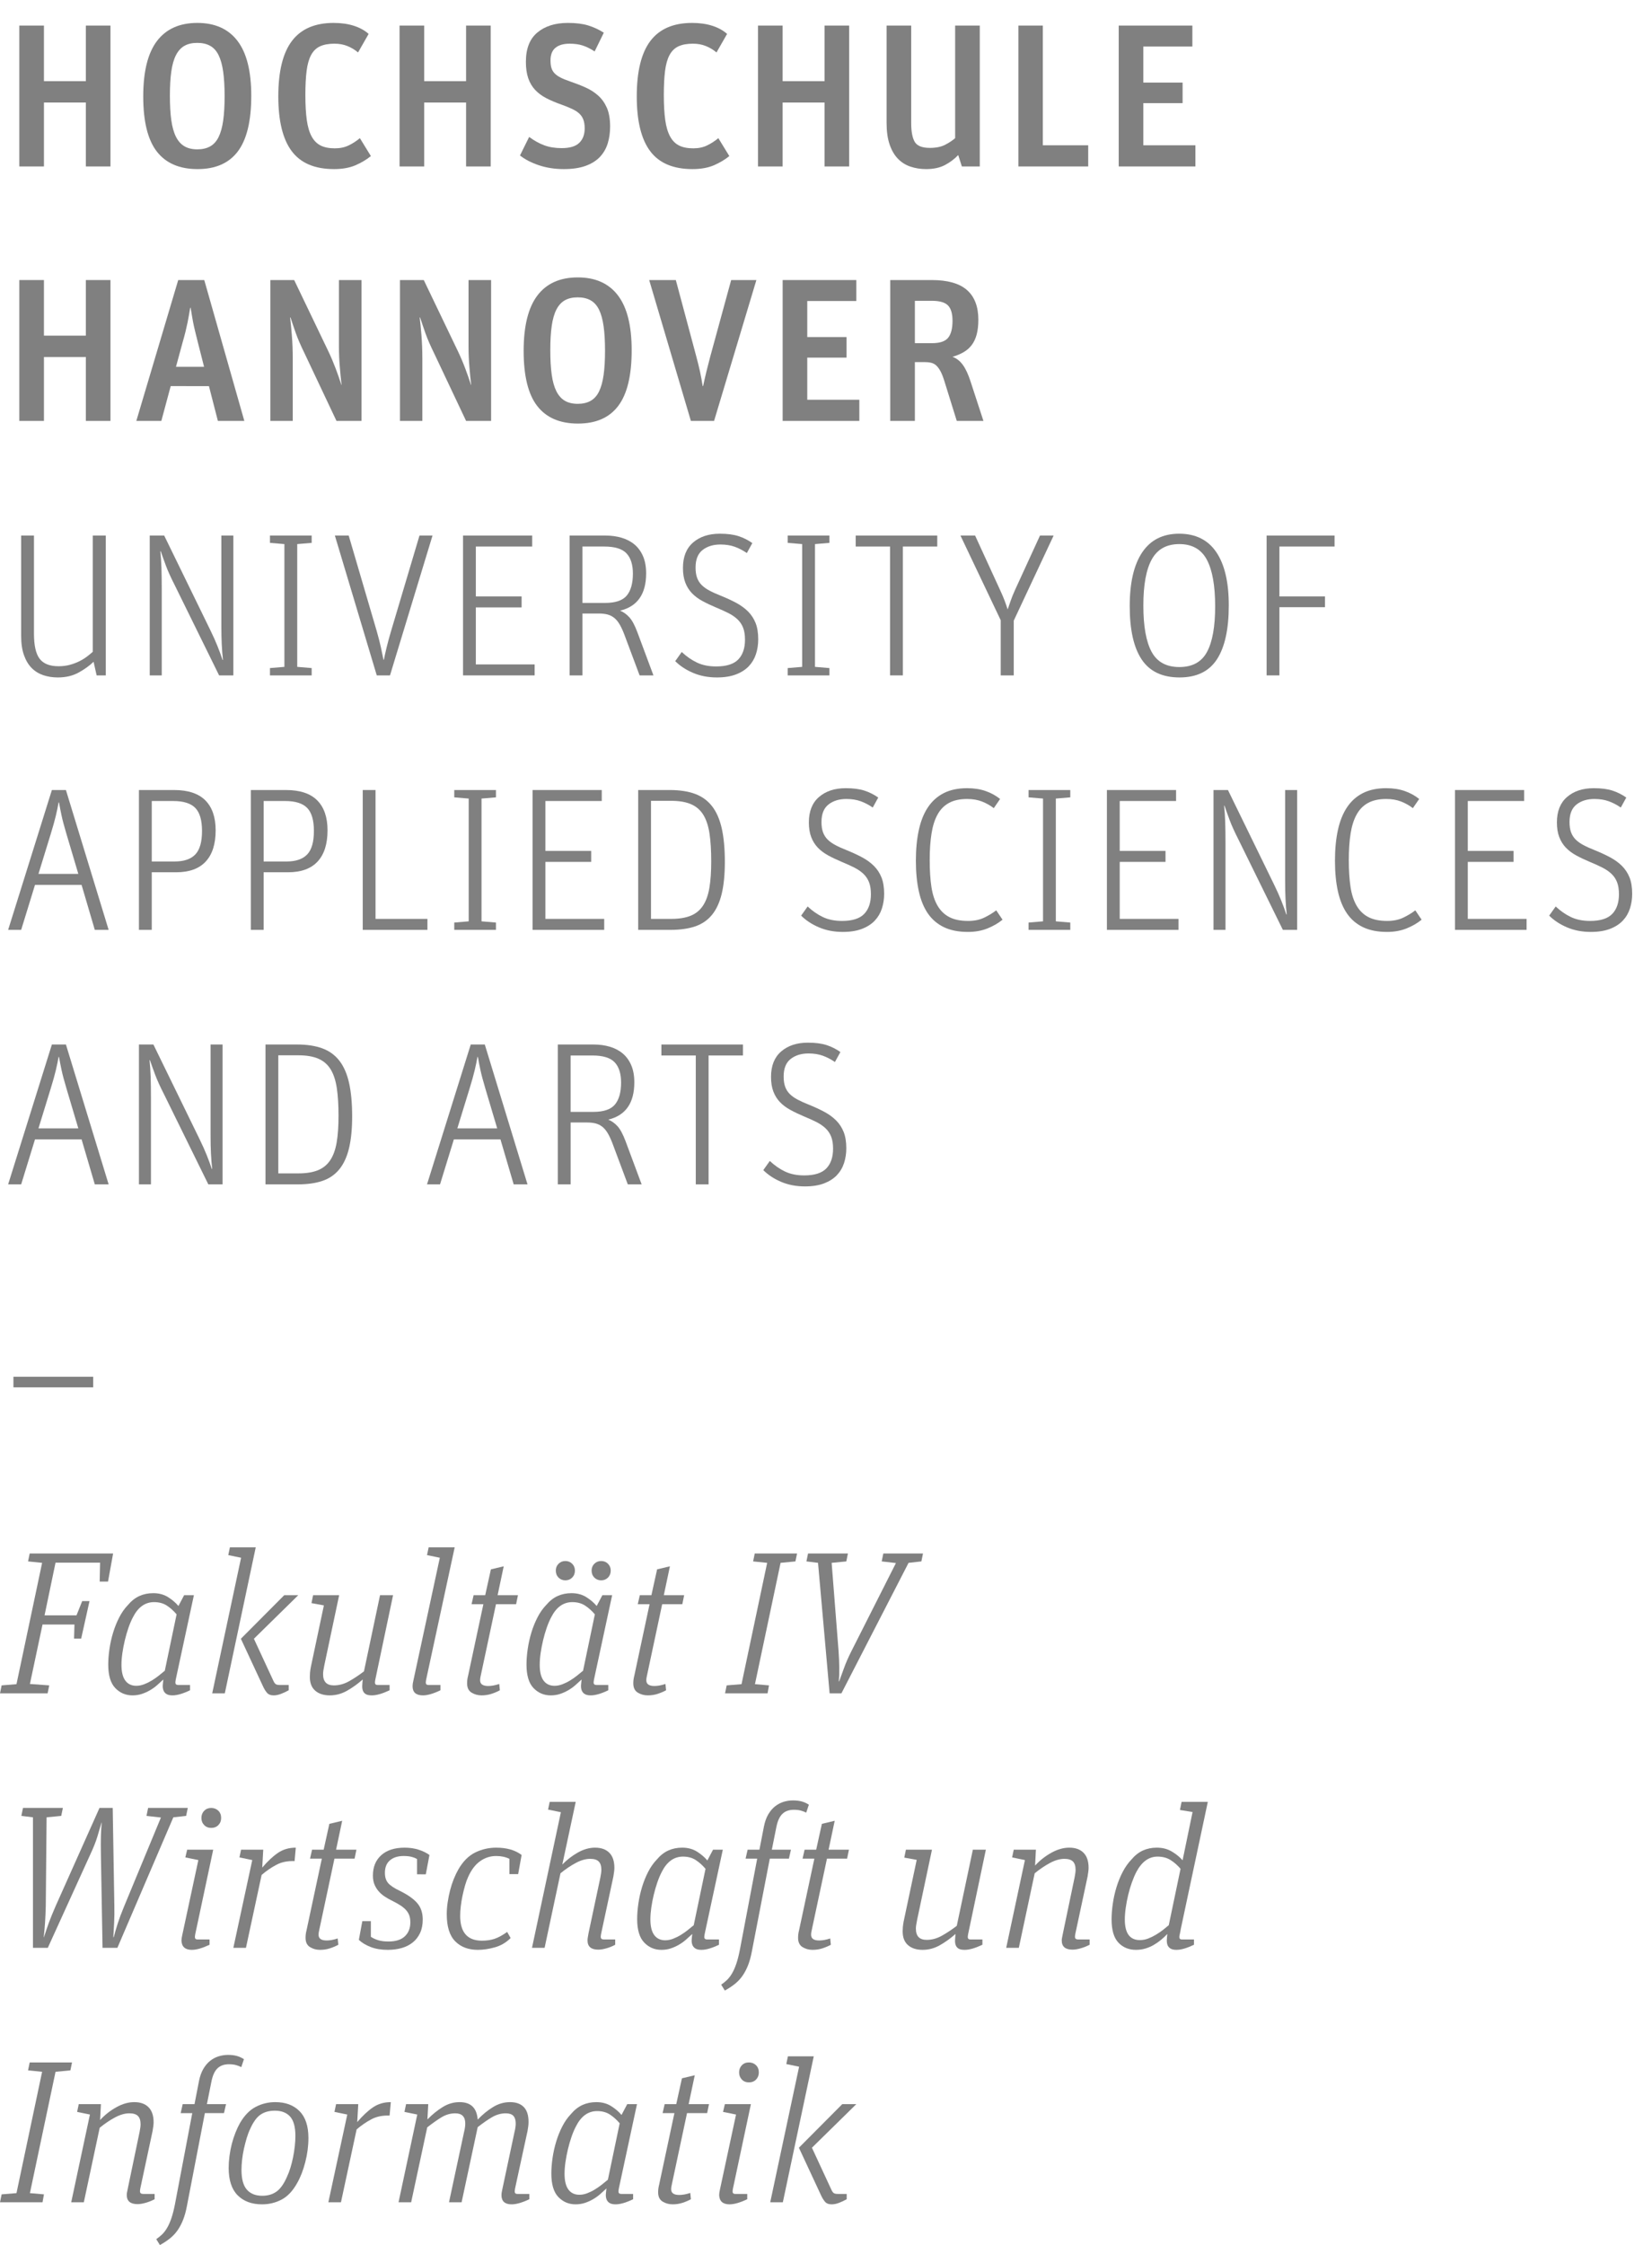 <?xml version="1.0" encoding="UTF-8" standalone="no"?>
<!-- Created with Inkscape (http://www.inkscape.org/) -->

<svg
   version="1.1"
   id="svg1"
   width="108"
   height="146.667"
   viewBox="0 0 108 146.667"
   sodipodi:docname="wordmark_hs_hannover.svg"
   inkscape:version="1.4 (e7c3feb100, 2024-10-09)"
   xmlns:inkscape="http://www.inkscape.org/namespaces/inkscape"
   xmlns:sodipodi="http://sodipodi.sourceforge.net/DTD/sodipodi-0.dtd"
   xmlns="http://www.w3.org/2000/svg"
   xmlns:svg="http://www.w3.org/2000/svg">
  <defs
     id="defs1">
    <clipPath
       clipPathUnits="userSpaceOnUse"
       id="clipPath2">
      <path
         d="M 0,1091.5 V 0 h 802.289 v 1091.5 z"
         transform="translate(0,2.5000001e-5)"
         id="path2" />
    </clipPath>
    <clipPath
       clipPathUnits="userSpaceOnUse"
       id="clipPath4">
      <path
         d="M 0,1091.5 V 0 h 802.289 v 1091.5 z"
         transform="translate(0,2.5000001e-5)"
         id="path4" />
    </clipPath>
    <clipPath
       clipPathUnits="userSpaceOnUse"
       id="clipPath6">
      <path
         d="M 0,1091.5 V 0 h 802.289 v 1091.5 z"
         transform="translate(0,2.5000001e-5)"
         id="path6" />
    </clipPath>
    <clipPath
       clipPathUnits="userSpaceOnUse"
       id="clipPath8">
      <path
         d="M 0,1091.5 V 0 h 802.289 v 1091.5 z"
         transform="translate(0,2.5000001e-5)"
         id="path8" />
    </clipPath>
    <clipPath
       clipPathUnits="userSpaceOnUse"
       id="clipPath10">
      <path
         d="M 0,1091.5 V 0 h 802.289 v 1091.5 z"
         transform="translate(0,2.5000001e-5)"
         id="path10" />
    </clipPath>
    <clipPath
       clipPathUnits="userSpaceOnUse"
       id="clipPath12">
      <path
         d="M 0,1091.5 V 0 h 802.289 v 1091.5 z"
         transform="translate(0,2.5000001e-5)"
         id="path12" />
    </clipPath>
    <clipPath
       clipPathUnits="userSpaceOnUse"
       id="clipPath14">
      <path
         d="M 0,1091.5 V 0 h 802.289 v 1091.5 z"
         transform="translate(0,2.5000001e-5)"
         id="path14" />
    </clipPath>
    <clipPath
       clipPathUnits="userSpaceOnUse"
       id="clipPath16">
      <path
         d="M 0,1091.5 V 0 h 802.289 v 1091.5 z"
         transform="translate(0,2.5000001e-5)"
         id="path16" />
    </clipPath>
    <clipPath
       clipPathUnits="userSpaceOnUse"
       id="clipPath18">
      <path
         d="M 0,1091.5 V 0 h 802.289 v 1091.5 z"
         transform="translate(0,2.5000001e-5)"
         id="path18" />
    </clipPath>
    <clipPath
       clipPathUnits="userSpaceOnUse"
       id="clipPath20">
      <path
         d="M 0,1091.5 V 0 h 802.289 v 1091.5 z"
         transform="translate(0,2.5000001e-5)"
         id="path20" />
    </clipPath>
    <clipPath
       clipPathUnits="userSpaceOnUse"
       id="clipPath22">
      <path
         d="M 0,1091.5 V 0 h 802.289 v 1091.5 z"
         transform="translate(0,2.5000001e-5)"
         id="path22" />
    </clipPath>
    <clipPath
       clipPathUnits="userSpaceOnUse"
       id="clipPath24">
      <path
         d="M 0,1091.5 V 0 h 802.289 v 1091.5 z"
         transform="translate(0,2.5000001e-5)"
         id="path24" />
    </clipPath>
    <clipPath
       clipPathUnits="userSpaceOnUse"
       id="clipPath26">
      <path
         d="M 0,1091.5 V 0 h 802.289 v 1091.5 z"
         transform="translate(0,2.5000001e-5)"
         id="path26" />
    </clipPath>
    <clipPath
       clipPathUnits="userSpaceOnUse"
       id="clipPath28">
      <path
         d="M 0,1091.5 V 0 h 802.289 v 1091.5 z"
         transform="translate(0,2.5000001e-5)"
         id="path28" />
    </clipPath>
    <clipPath
       clipPathUnits="userSpaceOnUse"
       id="clipPath30">
      <path
         d="M 0,1091.5 V 0 h 802.289 v 1091.5 z"
         transform="translate(0,2.5000001e-5)"
         id="path30" />
    </clipPath>
    <clipPath
       clipPathUnits="userSpaceOnUse"
       id="clipPath32">
      <path
         d="M 0,1091.5 V 0 h 802.289 v 1091.5 z"
         transform="translate(0,2.5000001e-5)"
         id="path32" />
    </clipPath>
    <clipPath
       clipPathUnits="userSpaceOnUse"
       id="clipPath34">
      <path
         d="M 0,1091.5 V 0 h 802.289 v 1091.5 z"
         transform="translate(0,2.5000001e-5)"
         id="path34" />
    </clipPath>
    <clipPath
       clipPathUnits="userSpaceOnUse"
       id="clipPath36">
      <path
         d="M 0,1091.5 V 0 h 802.289 v 1091.5 z"
         transform="translate(0,2.5000001e-5)"
         id="path36" />
    </clipPath>
    <clipPath
       clipPathUnits="userSpaceOnUse"
       id="clipPath38">
      <path
         d="M 0,1091.5 V 0 h 802.289 v 1091.5 z"
         transform="translate(0,2.5000001e-5)"
         id="path38" />
    </clipPath>
    <clipPath
       clipPathUnits="userSpaceOnUse"
       id="clipPath40">
      <path
         d="M 0,1091.5 V 0 h 802.289 v 1091.5 z"
         transform="translate(0,2.5000001e-5)"
         id="path40" />
    </clipPath>
    <clipPath
       clipPathUnits="userSpaceOnUse"
       id="clipPath42">
      <path
         d="M 0,1091.5 V 0 h 802.289 v 1091.5 z"
         transform="translate(0,2.5000001e-5)"
         id="path42" />
    </clipPath>
    <clipPath
       clipPathUnits="userSpaceOnUse"
       id="clipPath44">
      <path
         d="M 0,1091.5 V 0 h 802.289 v 1091.5 z"
         transform="translate(0,2.5000001e-5)"
         id="path44" />
    </clipPath>
    <clipPath
       clipPathUnits="userSpaceOnUse"
       id="clipPath46">
      <path
         d="M 0,1091.5 V 0 h 802.289 v 1091.5 z"
         transform="translate(0,2.5000001e-5)"
         id="path46" />
    </clipPath>
    <clipPath
       clipPathUnits="userSpaceOnUse"
       id="clipPath48">
      <path
         d="M 0,1091.5 V 0 h 802.289 v 1091.5 z"
         transform="translate(0,2.5000001e-5)"
         id="path48" />
    </clipPath>
    <clipPath
       clipPathUnits="userSpaceOnUse"
       id="clipPath50">
      <path
         d="M 0,1091.5 V 0 h 802.289 v 1091.5 z"
         transform="translate(0,2.5000001e-5)"
         id="path50" />
    </clipPath>
    <clipPath
       clipPathUnits="userSpaceOnUse"
       id="clipPath52">
      <path
         d="M 0,1091.5 V 0 h 802.289 v 1091.5 z"
         transform="translate(0,2.5000001e-5)"
         id="path52" />
    </clipPath>
    <clipPath
       clipPathUnits="userSpaceOnUse"
       id="clipPath54">
      <path
         d="M 0,1091.5 V 0 h 802.289 v 1091.5 z"
         transform="translate(0,2.5000001e-5)"
         id="path54" />
    </clipPath>
    <clipPath
       clipPathUnits="userSpaceOnUse"
       id="clipPath56">
      <path
         d="M 0,1091.5 V 0 h 802.289 v 1091.5 z"
         transform="translate(0,2.5000001e-5)"
         id="path56" />
    </clipPath>
    <clipPath
       clipPathUnits="userSpaceOnUse"
       id="clipPath58">
      <path
         d="M 0,1091.5 V 0 h 802.289 v 1091.5 z"
         transform="translate(0,2.5000001e-5)"
         id="path58" />
    </clipPath>
    <clipPath
       clipPathUnits="userSpaceOnUse"
       id="clipPath60">
      <path
         d="M 0,1091.5 V 0 h 802.289 v 1091.5 z"
         transform="translate(0,2.5000001e-5)"
         id="path60" />
    </clipPath>
    <clipPath
       clipPathUnits="userSpaceOnUse"
       id="clipPath62">
      <path
         d="M 0,1091.5 V 0 h 802.289 v 1091.5 z"
         transform="translate(0,2.5000001e-5)"
         id="path62" />
    </clipPath>
    <clipPath
       clipPathUnits="userSpaceOnUse"
       id="clipPath64">
      <path
         d="M 0,1091.5 V 0 h 802.289 v 1091.5 z"
         transform="translate(0,2.5000001e-5)"
         id="path64" />
    </clipPath>
    <clipPath
       clipPathUnits="userSpaceOnUse"
       id="clipPath66">
      <path
         d="M 0,1091.5 V 0 h 802.289 v 1091.5 z"
         transform="translate(0,2.5000001e-5)"
         id="path66" />
    </clipPath>
    <clipPath
       clipPathUnits="userSpaceOnUse"
       id="clipPath68">
      <path
         d="M 0,1091.5 V 0 h 802.289 v 1091.5 z"
         transform="translate(0,2.5000001e-5)"
         id="path68" />
    </clipPath>
    <clipPath
       clipPathUnits="userSpaceOnUse"
       id="clipPath70">
      <path
         d="M 0,1091.5 V 0 h 802.289 v 1091.5 z"
         transform="translate(0,2.5000001e-5)"
         id="path70" />
    </clipPath>
    <clipPath
       clipPathUnits="userSpaceOnUse"
       id="clipPath72">
      <path
         d="M 0,1091.5 V 0 h 802.289 v 1091.5 z"
         transform="translate(0,2.5000001e-5)"
         id="path72" />
    </clipPath>
    <clipPath
       clipPathUnits="userSpaceOnUse"
       id="clipPath74">
      <path
         d="M 0,1091.5 V 0 h 802.289 v 1091.5 z"
         transform="translate(0,2.5000001e-5)"
         id="path74" />
    </clipPath>
    <clipPath
       clipPathUnits="userSpaceOnUse"
       id="clipPath76">
      <path
         d="M 0,1091.5 V 0 h 802.289 v 1091.5 z"
         transform="translate(0,2.5000001e-5)"
         id="path76" />
    </clipPath>
    <clipPath
       clipPathUnits="userSpaceOnUse"
       id="clipPath78">
      <path
         d="M 0,1091.5 V 0 h 802.289 v 1091.5 z"
         transform="translate(0,2.5000001e-5)"
         id="path78" />
    </clipPath>
    <clipPath
       clipPathUnits="userSpaceOnUse"
       id="clipPath80">
      <path
         d="M 0,1091.5 V 0 h 802.289 v 1091.5 z"
         transform="translate(0,2.5000001e-5)"
         id="path80" />
    </clipPath>
    <clipPath
       clipPathUnits="userSpaceOnUse"
       id="clipPath82">
      <path
         d="M 0,1091.5 V 0 h 802.289 v 1091.5 z"
         transform="translate(0,2.5000001e-5)"
         id="path82" />
    </clipPath>
    <clipPath
       clipPathUnits="userSpaceOnUse"
       id="clipPath84">
      <path
         d="M 0,1091.5 V 0 h 802.289 v 1091.5 z"
         transform="translate(0,2.5000001e-5)"
         id="path84" />
    </clipPath>
    <clipPath
       clipPathUnits="userSpaceOnUse"
       id="clipPath86">
      <path
         d="M 0,1091.5 V 0 h 802.289 v 1091.5 z"
         transform="translate(0,2.5000001e-5)"
         id="path86" />
    </clipPath>
    <clipPath
       clipPathUnits="userSpaceOnUse"
       id="clipPath88">
      <path
         d="M 0,1091.5 V 0 h 802.289 v 1091.5 z"
         transform="translate(0,2.5000001e-5)"
         id="path88" />
    </clipPath>
    <clipPath
       clipPathUnits="userSpaceOnUse"
       id="clipPath90">
      <path
         d="M 0,1091.5 V 0 h 802.289 v 1091.5 z"
         transform="translate(0,2.5000001e-5)"
         id="path90" />
    </clipPath>
    <clipPath
       clipPathUnits="userSpaceOnUse"
       id="clipPath92">
      <path
         d="M 0,1091.5 V 0 h 802.289 v 1091.5 z"
         transform="translate(0,2.5000001e-5)"
         id="path92" />
    </clipPath>
    <clipPath
       clipPathUnits="userSpaceOnUse"
       id="clipPath94">
      <path
         d="M 0,1091.5 V 0 h 802.289 v 1091.5 z"
         transform="translate(0,2.5000001e-5)"
         id="path94" />
    </clipPath>
    <clipPath
       clipPathUnits="userSpaceOnUse"
       id="clipPath96">
      <path
         d="M 0,1091.5 V 0 h 802.289 v 1091.5 z"
         transform="translate(0,2.5000001e-5)"
         id="path96" />
    </clipPath>
    <clipPath
       clipPathUnits="userSpaceOnUse"
       id="clipPath98">
      <path
         d="M 0,1091.5 V 0 h 802.289 v 1091.5 z"
         transform="translate(0,2.5000001e-5)"
         id="path98" />
    </clipPath>
    <clipPath
       clipPathUnits="userSpaceOnUse"
       id="clipPath100">
      <path
         d="M 0,1091.5 V 0 h 802.289 v 1091.5 z"
         transform="translate(0,2.5000001e-5)"
         id="path100" />
    </clipPath>
    <clipPath
       clipPathUnits="userSpaceOnUse"
       id="clipPath102">
      <path
         d="M 0,1091.5 V 0 h 802.289 v 1091.5 z"
         transform="translate(0,2.5000001e-5)"
         id="path102" />
    </clipPath>
    <clipPath
       clipPathUnits="userSpaceOnUse"
       id="clipPath104">
      <path
         d="M 0,1091.5 V 0 h 802.289 v 1091.5 z"
         transform="translate(0,2.5000001e-5)"
         id="path104" />
    </clipPath>
    <clipPath
       clipPathUnits="userSpaceOnUse"
       id="clipPath106">
      <path
         d="M 0,1091.5 V 0 h 802.289 v 1091.5 z"
         transform="translate(0,2.5000001e-5)"
         id="path106" />
    </clipPath>
    <clipPath
       clipPathUnits="userSpaceOnUse"
       id="clipPath108">
      <path
         d="M 0,1091.5 V 0 h 802.289 v 1091.5 z"
         transform="translate(0,2.5000001e-5)"
         id="path108" />
    </clipPath>
    <clipPath
       clipPathUnits="userSpaceOnUse"
       id="clipPath110">
      <path
         d="M 0,1091.5 V 0 h 802.289 v 1091.5 z"
         transform="translate(0,2.5000001e-5)"
         id="path110" />
    </clipPath>
    <clipPath
       clipPathUnits="userSpaceOnUse"
       id="clipPath112">
      <path
         d="M 0,1091.5 V 0 h 802.289 v 1091.5 z"
         transform="translate(0,2.5000001e-5)"
         id="path112" />
    </clipPath>
    <clipPath
       clipPathUnits="userSpaceOnUse"
       id="clipPath114">
      <path
         d="M 0,1091.5 V 0 h 802.289 v 1091.5 z"
         transform="translate(0,2.5000001e-5)"
         id="path114" />
    </clipPath>
    <clipPath
       clipPathUnits="userSpaceOnUse"
       id="clipPath116">
      <path
         d="M 0,1091.5 V 0 h 802.289 v 1091.5 z"
         transform="translate(0,2.5000001e-5)"
         id="path116" />
    </clipPath>
    <clipPath
       clipPathUnits="userSpaceOnUse"
       id="clipPath118">
      <path
         d="M 0,1091.5 V 0 h 802.289 v 1091.5 z"
         transform="translate(0,2.5000001e-5)"
         id="path118" />
    </clipPath>
    <clipPath
       clipPathUnits="userSpaceOnUse"
       id="clipPath120">
      <path
         d="M 0,1091.5 V 0 h 802.289 v 1091.5 z"
         transform="translate(0,2.5000001e-5)"
         id="path120" />
    </clipPath>
    <clipPath
       clipPathUnits="userSpaceOnUse"
       id="clipPath122">
      <path
         d="M 0,1091.5 V 0 h 802.289 v 1091.5 z"
         transform="translate(0,2.5000001e-5)"
         id="path122" />
    </clipPath>
    <clipPath
       clipPathUnits="userSpaceOnUse"
       id="clipPath124">
      <path
         d="M 0,1091.5 V 0 h 802.289 v 1091.5 z"
         transform="translate(0,2.5000001e-5)"
         id="path124" />
    </clipPath>
    <clipPath
       clipPathUnits="userSpaceOnUse"
       id="clipPath126">
      <path
         d="M 0,1091.5 V 0 h 802.289 v 1091.5 z"
         transform="translate(0,2.5000001e-5)"
         id="path126" />
    </clipPath>
    <clipPath
       clipPathUnits="userSpaceOnUse"
       id="clipPath128">
      <path
         d="M 0,1091.5 V 0 h 802.289 v 1091.5 z"
         transform="translate(0,2.5000001e-5)"
         id="path128" />
    </clipPath>
    <clipPath
       clipPathUnits="userSpaceOnUse"
       id="clipPath130">
      <path
         d="M 0,1091.5 V 0 h 802.289 v 1091.5 z"
         transform="translate(0,2.5000001e-5)"
         id="path130" />
    </clipPath>
    <clipPath
       clipPathUnits="userSpaceOnUse"
       id="clipPath132">
      <path
         d="M 0,1091.5 V 0 h 802.289 v 1091.5 z"
         transform="translate(0,2.5000001e-5)"
         id="path132" />
    </clipPath>
    <clipPath
       clipPathUnits="userSpaceOnUse"
       id="clipPath134">
      <path
         d="M 0,1091.5 V 0 h 802.289 v 1091.5 z"
         transform="translate(0,2.5000001e-5)"
         id="path134" />
    </clipPath>
    <clipPath
       clipPathUnits="userSpaceOnUse"
       id="clipPath136">
      <path
         d="M 0,1091.5 V 0 h 802.289 v 1091.5 z"
         transform="translate(0,2.5000001e-5)"
         id="path136" />
    </clipPath>
    <clipPath
       clipPathUnits="userSpaceOnUse"
       id="clipPath138">
      <path
         d="M 0,1091.5 V 0 h 802.289 v 1091.5 z"
         transform="translate(0,2.5000001e-5)"
         id="path138" />
    </clipPath>
    <clipPath
       clipPathUnits="userSpaceOnUse"
       id="clipPath140">
      <path
         d="M 0,1091.5 V 0 h 802.289 v 1091.5 z"
         transform="translate(0,2.5000001e-5)"
         id="path140" />
    </clipPath>
    <clipPath
       clipPathUnits="userSpaceOnUse"
       id="clipPath142">
      <path
         d="M 0,1091.5 V 0 h 802.289 v 1091.5 z"
         transform="translate(0,2.5000001e-5)"
         id="path142" />
    </clipPath>
    <clipPath
       clipPathUnits="userSpaceOnUse"
       id="clipPath144">
      <path
         d="M 0,1091.5 V 0 h 802.289 v 1091.5 z"
         transform="translate(0,2.5000001e-5)"
         id="path144" />
    </clipPath>
    <clipPath
       clipPathUnits="userSpaceOnUse"
       id="clipPath146">
      <path
         d="M 0,1091.5 V 0 h 802.289 v 1091.5 z"
         transform="translate(0,2.5000001e-5)"
         id="path146" />
    </clipPath>
    <clipPath
       clipPathUnits="userSpaceOnUse"
       id="clipPath148">
      <path
         d="M 0,1091.5 V 0 h 802.289 v 1091.5 z"
         transform="translate(0,2.5000001e-5)"
         id="path148" />
    </clipPath>
    <clipPath
       clipPathUnits="userSpaceOnUse"
       id="clipPath150">
      <path
         d="M 0,1091.5 V 0 h 802.289 v 1091.5 z"
         transform="translate(0,2.5000001e-5)"
         id="path150" />
    </clipPath>
    <clipPath
       clipPathUnits="userSpaceOnUse"
       id="clipPath152">
      <path
         d="M 0,1091.5 V 0 h 802.289 v 1091.5 z"
         transform="translate(0,2.5000001e-5)"
         id="path152" />
    </clipPath>
    <clipPath
       clipPathUnits="userSpaceOnUse"
       id="clipPath154">
      <path
         d="M 0,1091.5 V 0 h 802.289 v 1091.5 z"
         transform="translate(0,2.5000001e-5)"
         id="path154" />
    </clipPath>
    <clipPath
       clipPathUnits="userSpaceOnUse"
       id="clipPath156">
      <path
         d="M 0,1091.5 V 0 h 802.289 v 1091.5 z"
         transform="translate(0,2.5000001e-5)"
         id="path156" />
    </clipPath>
    <clipPath
       clipPathUnits="userSpaceOnUse"
       id="clipPath158">
      <path
         d="M 0,1091.5 V 0 h 802.289 v 1091.5 z"
         transform="translate(0,2.5000001e-5)"
         id="path158" />
    </clipPath>
    <clipPath
       clipPathUnits="userSpaceOnUse"
       id="clipPath160">
      <path
         d="M 0,1091.5 V 0 h 802.289 v 1091.5 z"
         transform="translate(0,2.5000001e-5)"
         id="path160" />
    </clipPath>
    <clipPath
       clipPathUnits="userSpaceOnUse"
       id="clipPath162">
      <path
         d="M 0,1091.5 V 0 h 802.289 v 1091.5 z"
         transform="translate(0,2.5000001e-5)"
         id="path162" />
    </clipPath>
    <clipPath
       clipPathUnits="userSpaceOnUse"
       id="clipPath164">
      <path
         d="M 0,1091.5 V 0 h 802.289 v 1091.5 z"
         transform="translate(0,2.5000001e-5)"
         id="path164" />
    </clipPath>
    <clipPath
       clipPathUnits="userSpaceOnUse"
       id="clipPath166">
      <path
         d="M 0,1091.5 V 0 h 802.289 v 1091.5 z"
         transform="translate(0,2.5000001e-5)"
         id="path166" />
    </clipPath>
    <clipPath
       clipPathUnits="userSpaceOnUse"
       id="clipPath168">
      <path
         d="M 0,1091.5 V 0 h 802.289 v 1091.5 z"
         transform="translate(0,2.5000001e-5)"
         id="path168" />
    </clipPath>
    <clipPath
       clipPathUnits="userSpaceOnUse"
       id="clipPath170">
      <path
         d="M 0,1091.5 V 0 h 802.289 v 1091.5 z"
         transform="translate(0,2.5000001e-5)"
         id="path170" />
    </clipPath>
    <clipPath
       clipPathUnits="userSpaceOnUse"
       id="clipPath172">
      <path
         d="M 0,1091.5 V 0 h 802.289 v 1091.5 z"
         transform="translate(0,2.5000001e-5)"
         id="path172" />
    </clipPath>
  </defs>
  <sodipodi:namedview
     id="namedview1"
     pagecolor="#ffffff"
     bordercolor="#666666"
     borderopacity="1.0"
     inkscape:showpageshadow="2"
     inkscape:pageopacity="0.0"
     inkscape:pagecheckerboard="0"
     inkscape:deskcolor="#d1d1d1"
     inkscape:zoom="7.8477269"
     inkscape:cx="53.964671"
     inkscape:cy="73.333337"
     inkscape:window-width="2560"
     inkscape:window-height="1360"
     inkscape:window-x="0"
     inkscape:window-y="0"
     inkscape:window-maximized="1"
     inkscape:current-layer="g1">
    <inkscape:page
       x="0"
       y="0"
       inkscape:label="1"
       id="page1"
       width="108"
       height="146.667"
       margin="0"
       bleed="0" />
  </sodipodi:namedview>
  <g
     id="g1"
     inkscape:groupmode="layer"
     inkscape:label="1">
    <path
       id="path1"
       d="m 9.5,1090.2 h 12.102 v -27.3 h 20.602 v 27.3 H 54.301 V 1021 H 42.203 v 31.4 H 21.602 V 1021 H 9.5 v 69.2"
       style="fill:#808080;fill-opacity:1;fill-rule:nonzero;stroke:none"
       transform="matrix(0.133,0,0,-0.133,0,146.667)"
       clip-path="url(#clipPath2)" />
    <path
       id="path3"
       d="m 97.008,1029.4 c 2.465,0 4.562,0.48 6.297,1.45 1.734,0.97 3.117,2.5 4.152,4.6 1.027,2.1 1.781,4.8 2.25,8.1 0.465,3.3 0.699,7.29 0.699,11.95 0,4.67 -0.234,8.67 -0.699,12 -0.469,3.34 -1.223,6.05 -2.25,8.15 -1.035,2.1 -2.418,3.64 -4.152,4.6 -1.735,0.97 -3.832,1.45 -6.297,1.45 -2.535,0 -4.656,-0.48 -6.352,-1.45 -1.699,-0.96 -3.086,-2.48 -4.152,-4.55 -1.062,-2.07 -1.836,-4.75 -2.301,-8.05 -0.469,-3.3 -0.695,-7.25 -0.695,-11.85 0,-4.73 0.227,-8.76 0.695,-12.1 0.465,-3.33 1.238,-6.05 2.301,-8.15 1.066,-2.1 2.453,-3.65 4.152,-4.64 1.695,-1.01 3.817,-1.51 6.352,-1.51 z m 0.098,-9.7 c -8.867,0 -15.531,2.87 -20,8.6 -4.469,5.74 -6.699,14.77 -6.699,27.1 0,12.21 2.25,21.27 6.746,27.21 4.504,5.93 11.121,8.89 19.855,8.89 8.66,0 15.25,-2.95 19.746,-8.85 4.5,-5.9 6.754,-14.88 6.754,-26.95 0,-12.33 -2.192,-21.41 -6.555,-27.25 -4.363,-5.83 -10.98,-8.75 -19.848,-8.75"
       style="fill:#808080;fill-opacity:1;fill-rule:nonzero;stroke:none"
       transform="matrix(0.133,0,0,-0.133,0,146.667)"
       clip-path="url(#clipPath4)" />
    <path
       id="path5"
       d="m 164.199,1019.7 c -9.465,0 -16.394,2.93 -20.797,8.8 -4.402,5.87 -6.601,14.84 -6.601,26.9 0,12.27 2.23,21.35 6.699,27.25 4.469,5.9 11.301,8.85 20.5,8.85 3.664,0 6.969,-0.46 9.902,-1.39 2.934,-0.94 5.368,-2.28 7.297,-4.01 L 176,1077 c -1.602,1.34 -3.348,2.39 -5.246,3.15 -1.902,0.77 -4.02,1.15 -6.356,1.15 -2.867,0 -5.234,-0.43 -7.097,-1.3 -1.867,-0.86 -3.336,-2.3 -4.403,-4.3 -1.062,-2 -1.793,-4.6 -2.195,-7.8 -0.398,-3.2 -0.601,-7.13 -0.601,-11.8 0,-4.86 0.23,-8.96 0.699,-12.3 0.465,-3.33 1.265,-6.03 2.402,-8.1 1.133,-2.07 2.613,-3.54 4.449,-4.45 1.828,-0.9 4.149,-1.35 6.95,-1.35 2.601,0 4.878,0.49 6.847,1.46 1.969,0.96 3.785,2.14 5.449,3.54 l 5.403,-8.8 c -2.199,-1.8 -4.75,-3.31 -7.649,-4.55 -2.898,-1.23 -6.386,-1.85 -10.453,-1.85"
       style="fill:#808080;fill-opacity:1;fill-rule:nonzero;stroke:none"
       transform="matrix(0.133,0,0,-0.133,0,146.667)"
       clip-path="url(#clipPath6)" />
    <path
       id="path7"
       d="M 196.402,1090.2 H 208.5 v -27.3 h 20.602 v 27.3 h 12.097 V 1021 h -12.097 v 31.4 H 208.5 V 1021 h -12.098 v 69.2"
       style="fill:#808080;fill-opacity:1;fill-rule:nonzero;stroke:none"
       transform="matrix(0.133,0,0,-0.133,0,146.667)"
       clip-path="url(#clipPath8)" />
    <path
       id="path9"
       d="m 277.102,1019.7 c -4.403,0 -8.489,0.64 -12.254,1.9 -3.762,1.27 -6.852,2.87 -9.246,4.8 l 4.496,9.1 c 2.535,-1.87 5.035,-3.25 7.5,-4.14 2.464,-0.91 5.3,-1.36 8.5,-1.36 4,0 6.886,0.87 8.652,2.61 1.766,1.73 2.648,4.09 2.648,7.09 0,1.74 -0.234,3.2 -0.699,4.4 -0.469,1.2 -1.187,2.22 -2.148,3.06 -0.965,0.82 -2.153,1.56 -3.551,2.19 -1.398,0.64 -3.004,1.29 -4.801,1.95 -2.871,1 -5.398,2.07 -7.601,3.2 -2.196,1.14 -4.047,2.5 -5.551,4.1 -1.5,1.6 -2.633,3.52 -3.399,5.75 -0.765,2.23 -1.148,4.92 -1.148,8.05 0,6.47 1.883,11.27 5.648,14.4 3.766,3.13 8.75,4.7 14.954,4.7 4,0 7.347,-0.41 10.046,-1.25 2.704,-0.83 5.25,-2.02 7.649,-3.55 l -4.496,-9.2 c -2.067,1.34 -4.02,2.3 -5.852,2.9 -1.836,0.6 -3.984,0.9 -6.449,0.9 -3.004,0 -5.316,-0.66 -6.953,-2 -1.633,-1.33 -2.445,-3.39 -2.445,-6.2 0,-1.46 0.144,-2.7 0.449,-3.7 0.297,-0.99 0.812,-1.88 1.547,-2.65 0.73,-0.77 1.718,-1.46 2.949,-2.09 1.234,-0.64 2.754,-1.25 4.551,-1.86 2.734,-0.93 5.3,-1.93 7.699,-3 2.402,-1.06 4.504,-2.42 6.305,-4.05 1.796,-1.63 3.21,-3.65 4.25,-6.05 1.027,-2.4 1.546,-5.43 1.546,-9.1 0,-2.93 -0.382,-5.67 -1.148,-8.2 -0.766,-2.53 -2.035,-4.75 -3.801,-6.65 -1.765,-1.89 -4.121,-3.38 -7.051,-4.45 -2.933,-1.07 -6.531,-1.6 -10.796,-1.6"
       style="fill:#808080;fill-opacity:1;fill-rule:nonzero;stroke:none"
       transform="matrix(0.133,0,0,-0.133,0,146.667)"
       clip-path="url(#clipPath10)" />
    <path
       id="path11"
       d="m 340.395,1019.7 c -9.461,0 -16.395,2.93 -20.793,8.8 -4.407,5.87 -6.606,14.84 -6.606,26.9 0,12.27 2.234,21.35 6.699,27.25 4.469,5.9 11.301,8.85 20.5,8.85 3.668,0 6.969,-0.46 9.903,-1.39 2.933,-0.94 5.367,-2.28 7.3,-4.01 l -5.203,-9.1 c -1.597,1.34 -3.347,2.39 -5.246,3.15 -1.898,0.77 -4.019,1.15 -6.351,1.15 -2.868,0 -5.239,-0.43 -7.102,-1.3 -1.863,-0.86 -3.336,-2.3 -4.398,-4.3 -1.067,-2 -1.797,-4.6 -2.2,-7.8 -0.398,-3.2 -0.597,-7.13 -0.597,-11.8 0,-4.86 0.226,-8.96 0.695,-12.3 0.465,-3.33 1.266,-6.03 2.402,-8.1 1.133,-2.07 2.614,-3.54 4.45,-4.45 1.832,-0.9 4.148,-1.35 6.949,-1.35 2.601,0 4.883,0.49 6.848,1.46 1.968,0.96 3.785,2.14 5.453,3.54 l 5.398,-8.8 c -2.195,-1.8 -4.75,-3.31 -7.644,-4.55 -2.903,-1.23 -6.387,-1.85 -10.457,-1.85"
       style="fill:#808080;fill-opacity:1;fill-rule:nonzero;stroke:none"
       transform="matrix(0.133,0,0,-0.133,0,146.667)"
       clip-path="url(#clipPath12)" />
    <path
       id="path13"
       d="m 372.598,1090.2 h 12.097 v -27.3 h 20.602 v 27.3 h 12.101 V 1021 h -12.101 v 31.4 H 384.695 V 1021 h -12.097 v 69.2"
       style="fill:#808080;fill-opacity:1;fill-rule:nonzero;stroke:none"
       transform="matrix(0.133,0,0,-0.133,0,146.667)"
       clip-path="url(#clipPath14)" />
    <path
       id="path15"
       d="m 455.199,1019.7 c -2.734,0 -5.281,0.41 -7.656,1.21 -2.363,0.79 -4.414,2.07 -6.141,3.84 -1.738,1.77 -3.105,4.11 -4.105,7 -1.004,2.91 -1.5,6.45 -1.5,10.65 v 47.8 h 12.098 v -47.9 c 0,-4.2 0.585,-7.28 1.75,-9.25 1.171,-1.96 3.652,-2.94 7.449,-2.94 3.008,0 5.508,0.51 7.5,1.54 2.004,1.04 3.633,2.12 4.902,3.25 v 55.3 h 12.102 V 1021 h -8.801 l -1.797,5.6 c -1.738,-1.87 -3.867,-3.48 -6.406,-4.85 -2.528,-1.36 -5.664,-2.05 -9.395,-2.05"
       style="fill:#808080;fill-opacity:1;fill-rule:nonzero;stroke:none"
       transform="matrix(0.133,0,0,-0.133,0,146.667)"
       clip-path="url(#clipPath16)" />
    <path
       id="path17"
       d="m 500.602,1090.2 h 11.992 v -58.8 h 22.304 V 1021 h -34.296 v 69.2"
       style="fill:#808080;fill-opacity:1;fill-rule:nonzero;stroke:none"
       transform="matrix(0.133,0,0,-0.133,0,146.667)"
       clip-path="url(#clipPath18)" />
    <path
       id="path19"
       d="m 549.898,1090.2 h 36.2 v -10.3 h -24.102 v -17.7 h 19.297 v -10.1 h -19.297 v -20.7 h 25.598 V 1021 h -37.696 v 69.2"
       style="fill:#808080;fill-opacity:1;fill-rule:nonzero;stroke:none"
       transform="matrix(0.133,0,0,-0.133,0,146.667)"
       clip-path="url(#clipPath20)" />
    <path
       id="path21"
       d="m 9.5,965.199 h 12.102 v -27.297 h 20.602 v 27.297 H 54.301 V 896.004 H 42.203 v 31.398 H 21.602 V 896.004 H 9.5 v 69.195"
       style="fill:#808080;fill-opacity:1;fill-rule:nonzero;stroke:none"
       transform="matrix(0.133,0,0,-0.133,0,146.667)"
       clip-path="url(#clipPath22)" />
    <path
       id="path23"
       d="m 86.504,922.605 h 13.801 l -3,11.793 c -0.531,2.137 -1,4.02 -1.402,5.653 -0.398,1.637 -0.73,3.133 -1,4.5 -0.262,1.367 -0.484,2.601 -0.648,3.703 -0.168,1.098 -0.348,2.215 -0.547,3.348 h -0.199 c -0.203,-1.133 -0.402,-2.286 -0.602,-3.454 -0.199,-1.164 -0.433,-2.414 -0.699,-3.75 -0.27,-1.332 -0.602,-2.816 -1,-4.445 -0.402,-1.637 -0.906,-3.488 -1.5,-5.555 z m 1.098,42.594 h 12.804 l 19.696,-69.195 h -12.997 l -4.402,17.098 H 83.906 L 79.305,896.004 H 67.008 l 20.594,69.195"
       style="fill:#808080;fill-opacity:1;fill-rule:nonzero;stroke:none"
       transform="matrix(0.133,0,0,-0.133,0,146.667)"
       clip-path="url(#clipPath24)" />
    <path
       id="path25"
       d="m 132.898,965.199 h 11.704 l 16.8,-35 c 1.332,-2.797 2.547,-5.664 3.649,-8.597 1.097,-2.934 2.015,-5.567 2.746,-7.899 h 0.101 c -0.265,2.199 -0.55,5.047 -0.847,8.551 -0.305,3.5 -0.449,6.98 -0.449,10.445 v 32.5 h 11.097 V 896.004 H 165.398 L 149.801,929 c -1.934,3.938 -3.387,7.266 -4.352,10 -0.969,2.734 -1.851,5.336 -2.652,7.805 h -0.199 c 0.269,-2.075 0.55,-4.938 0.847,-8.602 0.305,-3.668 0.457,-7.601 0.457,-11.801 v -30.398 h -11.004 v 69.195"
       style="fill:#808080;fill-opacity:1;fill-rule:nonzero;stroke:none"
       transform="matrix(0.133,0,0,-0.133,0,146.667)"
       clip-path="url(#clipPath26)" />
    <path
       id="path27"
       d="m 196.602,965.199 h 11.699 l 16.801,-35 c 1.336,-2.797 2.55,-5.664 3.648,-8.597 1.098,-2.934 2.016,-5.567 2.75,-7.899 h 0.102 c -0.27,2.199 -0.551,5.047 -0.848,8.551 -0.305,3.5 -0.449,6.98 -0.449,10.445 v 32.5 h 11.097 v -69.195 h -12.3 L 213.5,929 c -1.934,3.938 -3.383,7.266 -4.352,10 -0.964,2.734 -1.847,5.336 -2.648,7.805 h -0.199 c 0.265,-2.075 0.551,-4.938 0.847,-8.602 0.301,-3.668 0.454,-7.601 0.454,-11.801 v -30.398 h -11 v 69.195"
       style="fill:#808080;fill-opacity:1;fill-rule:nonzero;stroke:none"
       transform="matrix(0.133,0,0,-0.133,0,146.667)"
       clip-path="url(#clipPath28)" />
    <path
       id="path29"
       d="m 284,904.398 c 2.465,0 4.562,0.485 6.297,1.454 1.734,0.964 3.117,2.5 4.152,4.597 1.031,2.102 1.781,4.801 2.25,8.102 0.465,3.301 0.699,7.285 0.699,11.953 0,4.664 -0.234,8.664 -0.699,11.996 -0.469,3.336 -1.219,6.051 -2.25,8.148 -1.035,2.102 -2.418,3.633 -4.152,4.602 -1.735,0.969 -3.832,1.449 -6.297,1.449 -2.535,0 -4.652,-0.48 -6.355,-1.449 -1.7,-0.969 -3.083,-2.48 -4.149,-4.547 -1.062,-2.07 -1.836,-4.75 -2.301,-8.051 -0.468,-3.3 -0.699,-7.25 -0.699,-11.851 0,-4.735 0.231,-8.766 0.699,-12.098 0.465,-3.336 1.239,-6.051 2.301,-8.148 1.066,-2.102 2.449,-3.657 4.149,-4.653 1.703,-1 3.82,-1.504 6.355,-1.504 z m 0.098,-9.695 c -8.868,0 -15.536,2.867 -20,8.598 -4.469,5.734 -6.7,14.765 -6.7,27.101 0,12.203 2.25,21.266 6.747,27.203 4.503,5.93 11.121,8.895 19.855,8.895 8.66,0 15.246,-2.949 19.746,-8.848 4.5,-5.898 6.75,-14.882 6.75,-26.949 0,-12.34 -2.184,-21.422 -6.551,-27.25 -4.367,-5.836 -10.98,-8.75 -19.847,-8.75"
       style="fill:#808080;fill-opacity:1;fill-rule:nonzero;stroke:none"
       transform="matrix(0.133,0,0,-0.133,0,146.667)"
       clip-path="url(#clipPath30)" />
    <path
       id="path31"
       d="m 319.102,965.199 h 13.093 l 10,-37.297 c 0.801,-3 1.438,-5.586 1.907,-7.75 0.464,-2.168 0.898,-4.515 1.296,-7.05 h 0.204 c 0.261,1.265 0.531,2.464 0.8,3.597 l 0.793,3.406 c 0.27,1.129 0.571,2.313 0.907,3.547 0.332,1.231 0.699,2.649 1.097,4.25 l 10.199,37.297 h 12.399 L 351,896.004 h -11.398 l -20.5,69.195"
       style="fill:#808080;fill-opacity:1;fill-rule:nonzero;stroke:none"
       transform="matrix(0.133,0,0,-0.133,0,146.667)"
       clip-path="url(#clipPath32)" />
    <path
       id="path33"
       d="m 384.703,965.199 h 36.199 v -10.297 h -24.101 v -17.699 h 19.304 v -10.101 h -19.304 v -20.7 h 25.601 v -10.398 h -37.699 v 69.195"
       style="fill:#808080;fill-opacity:1;fill-rule:nonzero;stroke:none"
       transform="matrix(0.133,0,0,-0.133,0,146.667)"
       clip-path="url(#clipPath34)" />
    <path
       id="path35"
       d="m 458.199,934.199 c 3.797,0 6.414,0.887 7.852,2.653 1.433,1.765 2.148,4.55 2.148,8.347 0,3.535 -0.754,6.051 -2.246,7.551 -1.504,1.504 -4.121,2.25 -7.851,2.25 h -8.399 v -20.801 z m -20.601,31 h 20.406 c 7.793,0 13.562,-1.633 17.293,-4.894 3.73,-3.27 5.605,-8.137 5.605,-14.602 0,-2.734 -0.273,-5.117 -0.8,-7.152 -0.536,-2.031 -1.336,-3.766 -2.403,-5.199 -1.062,-1.43 -2.402,-2.618 -4.004,-3.551 -1.601,-0.934 -3.425,-1.699 -5.496,-2.301 2,-0.73 3.699,-2.062 5.098,-3.996 1.406,-1.938 2.664,-4.668 3.797,-8.199 l 6.308,-19.301 h -13.105 l -6.102,19.598 c -0.597,1.933 -1.211,3.5 -1.847,4.703 -0.633,1.195 -1.317,2.148 -2.051,2.843 -0.731,0.707 -1.582,1.168 -2.547,1.403 -0.969,0.234 -2.051,0.351 -3.254,0.351 h -4.793 v -28.898 h -12.105 v 69.195"
       style="fill:#808080;fill-opacity:1;fill-rule:nonzero;stroke:none"
       transform="matrix(0.133,0,0,-0.133,0,146.667)"
       clip-path="url(#clipPath36)" />
    <path
       id="path37"
       d="m 45.602,839.703 h 6.402 V 771.004 H 47.5 L 46,777.699 C 44,775.77 41.551,774 38.652,772.402 35.754,770.801 32.336,770 28.402,770 c -2.539,0 -4.902,0.367 -7.105,1.102 -2.195,0.734 -4.094,1.902 -5.695,3.5 -1.602,1.601 -2.867,3.699 -3.801,6.3 -0.938,2.602 -1.399,5.766 -1.399,9.5 v 49.301 h 6.297 V 791.5 c 0,-5.797 0.934,-9.918 2.805,-12.348 1.863,-2.433 4.965,-3.648 9.293,-3.648 2.004,0 3.855,0.23 5.555,0.699 1.699,0.465 3.25,1.051 4.648,1.746 1.402,0.703 2.652,1.473 3.75,2.301 1.102,0.836 2.051,1.617 2.852,2.355 v 57.098"
       style="fill:#808080;fill-opacity:1;fill-rule:nonzero;stroke:none"
       transform="matrix(0.133,0,0,-0.133,0,146.667)"
       clip-path="url(#clipPath38)" />
    <path
       id="path39"
       d="m 73.602,839.703 h 7.101 l 22.602,-46.301 c 1.465,-3 2.668,-5.668 3.597,-8 0.934,-2.336 1.766,-4.601 2.5,-6.8 h 0.203 c -0.269,2.332 -0.468,4.832 -0.601,7.5 -0.137,2.664 -0.199,5.734 -0.199,9.203 v 44.398 h 5.898 v -68.699 h -7 l -21.801,44.301 c -1.933,3.797 -3.383,6.996 -4.351,9.597 -0.965,2.598 -1.816,4.965 -2.547,7.102 h -0.199 c 0.262,-2.336 0.449,-5.02 0.551,-8.055 0.098,-3.031 0.148,-6.547 0.148,-10.547 v -42.398 h -5.902 v 68.699"
       style="fill:#808080;fill-opacity:1;fill-rule:nonzero;stroke:none"
       transform="matrix(0.133,0,0,-0.133,0,146.667)"
       clip-path="url(#clipPath40)" />
    <path
       id="path41"
       d="m 132.699,836.102 v 3.601 h 20.5 v -3.601 l -7.101,-0.598 v -60.305 l 7.101,-0.597 v -3.598 h -20.5 v 3.598 l 7.102,0.597 v 60.305 l -7.102,0.598"
       style="fill:#808080;fill-opacity:1;fill-rule:nonzero;stroke:none"
       transform="matrix(0.133,0,0,-0.133,0,146.667)"
       clip-path="url(#clipPath42)" />
    <path
       id="path43"
       d="m 164.602,839.703 h 6.8 l 13.797,-47.004 c 0.801,-2.797 1.465,-5.398 2.004,-7.797 0.531,-2.402 0.965,-4.464 1.297,-6.199 h 0.199 c 0.332,1.735 0.781,3.766 1.356,6.098 0.558,2.336 1.277,4.965 2.148,7.898 l 13.996,47.004 h 6.403 l -20.903,-68.699 h -6.5 l -20.597,68.699"
       style="fill:#808080;fill-opacity:1;fill-rule:nonzero;stroke:none"
       transform="matrix(0.133,0,0,-0.133,0,146.667)"
       clip-path="url(#clipPath44)" />
    <path
       id="path45"
       d="m 227.598,839.703 h 34 v -5.398 h -27.703 v -24.504 h 22.5 v -5.403 h -22.5 v -27.996 h 28.902 v -5.398 h -35.199 v 68.699"
       style="fill:#808080;fill-opacity:1;fill-rule:nonzero;stroke:none"
       transform="matrix(0.133,0,0,-0.133,0,146.667)"
       clip-path="url(#clipPath46)" />
    <path
       id="path47"
       d="m 297.402,806.602 c 5.133,0 8.696,1.214 10.7,3.648 2,2.438 2.996,6.016 2.996,10.754 0,4.398 -1.047,7.715 -3.149,9.949 -2.097,2.231 -5.746,3.352 -10.945,3.352 H 286.301 V 806.602 Z M 280,839.703 h 17.5 c 2.934,0 5.637,-0.367 8.102,-1.101 2.464,-0.735 4.578,-1.848 6.347,-3.352 1.766,-1.5 3.153,-3.414 4.149,-5.746 1.004,-2.336 1.504,-5.137 1.504,-8.402 0,-10.133 -4.266,-16.235 -12.801,-18.297 1.664,-0.668 3.183,-1.754 4.551,-3.254 1.367,-1.496 2.679,-3.949 3.949,-7.348 l 7.898,-21.199 h -6.801 l -7.597,20.297 c -0.801,2.062 -1.602,3.75 -2.403,5.054 -0.8,1.297 -1.683,2.313 -2.652,3.043 -0.965,0.735 -2.043,1.25 -3.246,1.555 -1.199,0.297 -2.602,0.449 -4.199,0.449 h -8 V 771.004 H 280 v 68.699"
       style="fill:#808080;fill-opacity:1;fill-rule:nonzero;stroke:none"
       transform="matrix(0.133,0,0,-0.133,0,146.667)"
       clip-path="url(#clipPath48)" />
    <path
       id="path49"
       d="m 352.402,770 c -4.336,0 -8.246,0.754 -11.75,2.254 -3.5,1.496 -6.414,3.418 -8.75,5.75 l 3.2,4.496 c 2.336,-2.195 4.836,-3.934 7.5,-5.199 2.668,-1.266 5.8,-1.899 9.402,-1.899 5.066,0 8.699,1.153 10.902,3.453 2.196,2.297 3.293,5.512 3.293,9.649 0,2.332 -0.297,4.281 -0.894,5.848 -0.602,1.566 -1.5,2.933 -2.703,4.101 -1.2,1.16 -2.684,2.195 -4.45,3.102 -1.765,0.898 -3.781,1.808 -6.047,2.75 -2.535,1.062 -4.82,2.144 -6.851,3.246 -2.035,1.101 -3.75,2.383 -5.152,3.851 -1.403,1.465 -2.485,3.2 -3.247,5.2 -0.769,2 -1.152,4.402 -1.152,7.199 0,5.469 1.664,9.633 5,12.5 3.336,2.867 7.699,4.301 13.102,4.301 3.73,0 6.816,-0.403 9.246,-1.204 2.437,-0.796 4.683,-1.929 6.754,-3.394 l -2.7,-4.902 c -1.933,1.332 -3.921,2.367 -5.953,3.097 -2.031,0.735 -4.382,1.106 -7.05,1.106 -3.536,0 -6.45,-0.907 -8.75,-2.7 -2.301,-1.804 -3.45,-4.667 -3.45,-8.605 0,-1.996 0.25,-3.684 0.75,-5.051 0.5,-1.363 1.25,-2.547 2.25,-3.547 1,-1.004 2.286,-1.922 3.852,-2.75 1.562,-0.836 3.449,-1.683 5.648,-2.547 2.801,-1.14 5.317,-2.3 7.551,-3.503 2.231,-1.2 4.152,-2.602 5.75,-4.2 1.598,-1.601 2.832,-3.484 3.699,-5.648 0.868,-2.168 1.301,-4.856 1.301,-8.051 0,-2.535 -0.367,-4.937 -1.101,-7.203 -0.735,-2.266 -1.899,-4.246 -3.497,-5.945 -1.601,-1.7 -3.703,-3.055 -6.304,-4.055 -2.598,-0.996 -5.731,-1.5 -9.399,-1.5"
       style="fill:#808080;fill-opacity:1;fill-rule:nonzero;stroke:none"
       transform="matrix(0.133,0,0,-0.133,0,146.667)"
       clip-path="url(#clipPath50)" />
    <path
       id="path51"
       d="m 387.203,836.102 v 3.601 h 20.496 v -3.601 l -7.097,-0.598 v -60.305 l 7.097,-0.597 v -3.598 h -20.496 v 3.598 l 7.098,0.597 v 60.305 l -7.098,0.598"
       style="fill:#808080;fill-opacity:1;fill-rule:nonzero;stroke:none"
       transform="matrix(0.133,0,0,-0.133,0,146.667)"
       clip-path="url(#clipPath52)" />
    <path
       id="path53"
       d="m 437.504,834.305 h -16.899 v 5.398 h 40.102 v -5.398 h -16.902 v -63.301 h -6.301 v 63.301"
       style="fill:#808080;fill-opacity:1;fill-rule:nonzero;stroke:none"
       transform="matrix(0.133,0,0,-0.133,0,146.667)"
       clip-path="url(#clipPath54)" />
    <path
       id="path55"
       d="m 491.898,798.102 -19.793,41.601 h 7.196 l 12.304,-26.801 c 0.93,-2 1.661,-3.714 2.2,-5.152 0.535,-1.43 1.035,-2.883 1.504,-4.348 0.527,1.465 1.023,2.899 1.492,4.297 0.469,1.403 1.172,3.137 2.101,5.203 l 12.305,26.801 h 6.699 l -19.601,-41.801 v -26.898 h -6.407 v 27.098"
       style="fill:#808080;fill-opacity:1;fill-rule:nonzero;stroke:none"
       transform="matrix(0.133,0,0,-0.133,0,146.667)"
       clip-path="url(#clipPath56)" />
    <path
       id="path57"
       d="m 579.703,775.105 c 6.395,0 10.938,2.481 13.602,7.446 2.668,4.965 3.996,12.418 3.996,22.351 0,10.203 -1.367,17.848 -4.094,22.95 -2.734,5.097 -7.234,7.652 -13.504,7.652 -6.269,0 -10.781,-2.5 -13.547,-7.5 -2.773,-5 -4.148,-12.566 -4.148,-22.699 0,-10.137 1.347,-17.7 4.043,-22.7 2.703,-5 7.254,-7.5 13.652,-7.5 z M 579.801,770 c -8.469,0 -14.668,2.938 -18.594,8.801 -3.937,5.867 -5.898,14.601 -5.898,26.199 0,11.535 2.039,20.352 6.14,26.449 4.102,6.102 10.156,9.153 18.156,9.153 8.067,0 14.149,-3.016 18.25,-9.047 4.102,-6.035 6.145,-14.75 6.145,-26.153 0,-11.668 -1.934,-20.484 -5.793,-26.453 -3.867,-5.965 -10,-8.949 -18.406,-8.949"
       style="fill:#808080;fill-opacity:1;fill-rule:nonzero;stroke:none"
       transform="matrix(0.133,0,0,-0.133,0,146.667)"
       clip-path="url(#clipPath58)" />
    <path
       id="path59"
       d="m 622.594,839.703 h 33.398 v -5.398 h -27.101 v -24.504 h 22.402 v -5.297 h -22.402 v -33.5 h -6.297 v 68.699"
       style="fill:#808080;fill-opacity:1;fill-rule:nonzero;stroke:none"
       transform="matrix(0.133,0,0,-0.133,0,146.667)"
       clip-path="url(#clipPath60)" />
    <path
       id="path61"
       d="m 32.699,693.004 c -1.133,3.801 -1.945,6.863 -2.449,9.199 -0.5,2.332 -0.914,4.465 -1.25,6.399 h -0.203 c -0.328,-1.934 -0.777,-4.098 -1.344,-6.5 -0.566,-2.399 -1.418,-5.434 -2.551,-9.098 l -6,-19.5 H 38.5 Z m -22.297,-47 H 4 l 21.504,68.699 h 6.898 l 21,-68.699 h -6.801 l -6.5,22.098 H 17.203 l -6.801,-22.098"
       style="fill:#808080;fill-opacity:1;fill-rule:nonzero;stroke:none"
       transform="matrix(0.133,0,0,-0.133,0,146.667)"
       clip-path="url(#clipPath62)" />
    <path
       id="path63"
       d="m 85.902,679.602 c 4.531,0 7.895,1.152 10.098,3.453 2.203,2.297 3.301,6.144 3.301,11.547 0,5.265 -1.098,9.031 -3.301,11.3 -2.203,2.27 -5.836,3.403 -10.898,3.403 H 74.598 v -29.703 z m -17.602,35.101 h 17.203 c 6.926,0 12.078,-1.699 15.449,-5.101 3.363,-3.399 5.047,-8.301 5.047,-14.7 0,-6.73 -1.637,-11.847 -4.902,-15.351 -3.266,-3.5 -8.094,-5.246 -14.496,-5.246 H 74.598 v -28.301 h -6.297 v 68.699"
       style="fill:#808080;fill-opacity:1;fill-rule:nonzero;stroke:none"
       transform="matrix(0.133,0,0,-0.133,0,146.667)"
       clip-path="url(#clipPath64)" />
    <path
       id="path65"
       d="m 140.898,679.602 c 4.532,0 7.895,1.152 10.098,3.453 2.203,2.297 3.301,6.144 3.301,11.547 0,5.265 -1.098,9.031 -3.301,11.3 -2.203,2.27 -5.836,3.403 -10.898,3.403 h -10.504 v -29.703 z m -17.601,35.101 h 17.199 c 6.93,0 12.082,-1.699 15.449,-5.101 3.367,-3.399 5.051,-8.301 5.051,-14.7 0,-6.73 -1.637,-11.847 -4.902,-15.351 -3.266,-3.5 -8.098,-5.246 -14.496,-5.246 h -12.004 v -28.301 h -6.297 v 68.699"
       style="fill:#808080;fill-opacity:1;fill-rule:nonzero;stroke:none"
       transform="matrix(0.133,0,0,-0.133,0,146.667)"
       clip-path="url(#clipPath66)" />
    <path
       id="path67"
       d="m 178.297,714.703 h 6.297 v -63.301 h 25.504 v -5.398 h -31.801 v 68.699"
       style="fill:#808080;fill-opacity:1;fill-rule:nonzero;stroke:none"
       transform="matrix(0.133,0,0,-0.133,0,146.667)"
       clip-path="url(#clipPath68)" />
    <path
       id="path69"
       d="m 223.289,711.102 v 3.601 h 20.5 v -3.601 l -7.101,-0.598 v -60.305 l 7.101,-0.597 v -3.598 h -20.5 v 3.598 l 7.102,0.597 v 60.305 l -7.102,0.598"
       style="fill:#808080;fill-opacity:1;fill-rule:nonzero;stroke:none"
       transform="matrix(0.133,0,0,-0.133,0,146.667)"
       clip-path="url(#clipPath70)" />
    <path
       id="path71"
       d="m 261.793,714.703 h 33.996 v -5.398 H 268.09 v -24.504 h 22.5 v -5.403 h -22.5 v -27.996 h 28.902 v -5.398 h -35.199 v 68.699"
       style="fill:#808080;fill-opacity:1;fill-rule:nonzero;stroke:none"
       transform="matrix(0.133,0,0,-0.133,0,146.667)"
       clip-path="url(#clipPath72)" />
    <path
       id="path73"
       d="m 329.895,651.402 c 3.867,0 7.062,0.52 9.597,1.547 2.535,1.035 4.551,2.688 6.055,4.953 1.5,2.266 2.551,5.184 3.148,8.75 0.602,3.563 0.899,7.914 0.899,13.051 0,5.332 -0.282,9.883 -0.848,13.649 -0.566,3.761 -1.59,6.836 -3.055,9.199 -1.461,2.367 -3.48,4.101 -6.046,5.199 -2.571,1.105 -5.817,1.648 -9.75,1.648 h -9.899 v -57.996 z m -16.2,63.301 h 15.5 c 4.867,0 9.012,-0.637 12.45,-1.898 3.433,-1.27 6.23,-3.301 8.398,-6.106 2.168,-2.797 3.75,-6.449 4.754,-10.945 1,-4.504 1.496,-9.953 1.496,-16.356 0,-6.195 -0.516,-11.429 -1.547,-15.695 -1.035,-4.269 -2.637,-7.723 -4.801,-10.351 -2.168,-2.633 -4.933,-4.516 -8.3,-5.653 -3.368,-1.133 -7.415,-1.695 -12.153,-1.695 h -15.797 v 68.699"
       style="fill:#808080;fill-opacity:1;fill-rule:nonzero;stroke:none"
       transform="matrix(0.133,0,0,-0.133,0,146.667)"
       clip-path="url(#clipPath74)" />
    <path
       id="path75"
       d="m 414.293,645 c -4.336,0 -8.246,0.754 -11.75,2.254 -3.5,1.496 -6.414,3.418 -8.75,5.75 l 3.199,4.496 c 2.332,-2.195 4.832,-3.934 7.5,-5.199 2.664,-1.266 5.801,-1.899 9.399,-1.899 5.07,0 8.703,1.153 10.906,3.453 2.195,2.297 3.293,5.512 3.293,9.649 0,2.332 -0.297,4.281 -0.899,5.848 -0.597,1.566 -1.5,2.933 -2.699,4.101 -1.199,1.16 -2.683,2.195 -4.449,3.102 -1.766,0.898 -3.781,1.808 -6.051,2.75 -2.531,1.062 -4.816,2.144 -6.847,3.246 -2.04,1.101 -3.75,2.383 -5.153,3.851 -1.402,1.465 -2.484,3.2 -3.246,5.2 -0.773,2 -1.152,4.402 -1.152,7.199 0,5.469 1.664,9.633 5,12.5 3.336,2.867 7.699,4.301 13.097,4.301 3.735,0 6.821,-0.403 9.25,-1.204 2.438,-0.796 4.684,-1.929 6.754,-3.394 l -2.703,-4.902 c -1.93,1.332 -3.918,2.367 -5.949,3.097 -2.031,0.735 -4.387,1.106 -7.051,1.106 -3.535,0 -6.449,-0.907 -8.75,-2.7 -2.301,-1.804 -3.449,-4.667 -3.449,-8.605 0,-1.996 0.25,-3.684 0.75,-5.051 0.5,-1.363 1.25,-2.547 2.25,-3.547 1,-1.004 2.285,-1.922 3.852,-2.75 1.562,-0.836 3.449,-1.683 5.648,-2.547 2.801,-1.14 5.312,-2.3 7.551,-3.503 2.23,-1.2 4.148,-2.602 5.75,-4.2 1.597,-1.601 2.832,-3.484 3.699,-5.648 0.867,-2.168 1.301,-4.856 1.301,-8.051 0,-2.535 -0.371,-4.937 -1.102,-7.203 -0.734,-2.266 -1.898,-4.246 -3.496,-5.945 -1.601,-1.7 -3.703,-3.055 -6.305,-4.055 -2.597,-0.996 -5.73,-1.5 -9.398,-1.5"
       style="fill:#808080;fill-opacity:1;fill-rule:nonzero;stroke:none"
       transform="matrix(0.133,0,0,-0.133,0,146.667)"
       clip-path="url(#clipPath76)" />
    <path
       id="path77"
       d="m 475.797,645 c -4.609,0 -8.527,0.77 -11.758,2.301 -3.234,1.535 -5.859,3.765 -7.902,6.699 -2.032,2.934 -3.535,6.586 -4.492,10.953 -0.965,4.363 -1.454,9.383 -1.454,15.047 0,5.602 0.489,10.617 1.454,15.051 0.957,4.433 2.46,8.168 4.492,11.199 2.043,3.031 4.64,5.352 7.804,6.953 3.164,1.598 6.981,2.399 11.454,2.399 3.398,0 6.425,-0.469 9.093,-1.403 2.664,-0.929 5.039,-2.23 7.098,-3.894 l -3.094,-4.504 c -1.738,1.336 -3.672,2.418 -5.801,3.254 -2.129,0.828 -4.57,1.25 -7.296,1.25 -3.536,0 -6.485,-0.637 -8.856,-1.903 -2.363,-1.265 -4.25,-3.152 -5.644,-5.652 -1.407,-2.5 -2.403,-5.613 -3,-9.348 -0.606,-3.734 -0.907,-8.097 -0.907,-13.097 0,-5.071 0.282,-9.469 0.848,-13.203 0.566,-3.739 1.594,-6.832 3.059,-9.297 1.464,-2.473 3.398,-4.325 5.8,-5.551 2.391,-1.238 5.457,-1.852 9.2,-1.852 2.996,0 5.613,0.532 7.851,1.602 2.227,1.062 4.207,2.266 5.945,3.598 l 3.098,-4.598 c -2.129,-1.734 -4.609,-3.172 -7.453,-4.305 C 482.504,645.566 479.32,645 475.797,645"
       style="fill:#808080;fill-opacity:1;fill-rule:nonzero;stroke:none"
       transform="matrix(0.133,0,0,-0.133,0,146.667)"
       clip-path="url(#clipPath78)" />
    <path
       id="path79"
       d="m 505.59,711.102 v 3.601 h 20.5 v -3.601 l -7.102,-0.598 v -60.305 l 7.102,-0.597 v -3.598 h -20.5 v 3.598 l 7.101,0.597 v 60.305 l -7.101,0.598"
       style="fill:#808080;fill-opacity:1;fill-rule:nonzero;stroke:none"
       transform="matrix(0.133,0,0,-0.133,0,146.667)"
       clip-path="url(#clipPath80)" />
    <path
       id="path81"
       d="m 544.098,714.703 h 33.992 v -5.398 h -27.695 v -24.504 h 22.5 v -5.403 h -22.5 v -27.996 h 28.898 v -5.398 h -35.195 v 68.699"
       style="fill:#808080;fill-opacity:1;fill-rule:nonzero;stroke:none"
       transform="matrix(0.133,0,0,-0.133,0,146.667)"
       clip-path="url(#clipPath82)" />
    <path
       id="path83"
       d="m 596.488,714.703 h 7.102 l 22.605,-46.301 c 1.465,-3 2.668,-5.668 3.594,-8 0.938,-2.336 1.77,-4.601 2.5,-6.8 h 0.207 c -0.273,2.332 -0.469,4.832 -0.605,7.5 -0.137,2.664 -0.196,5.734 -0.196,9.203 v 44.398 h 5.899 v -68.699 h -7.004 l -21.797,44.301 c -1.934,3.797 -3.387,6.996 -4.355,9.597 -0.965,2.598 -1.817,4.965 -2.547,7.102 h -0.196 c 0.262,-2.336 0.45,-5.02 0.547,-8.055 0.098,-3.031 0.145,-6.547 0.145,-10.547 v -42.398 h -5.899 v 68.699"
       style="fill:#808080;fill-opacity:1;fill-rule:nonzero;stroke:none"
       transform="matrix(0.133,0,0,-0.133,0,146.667)"
       clip-path="url(#clipPath84)" />
    <path
       id="path85"
       d="m 681.793,645 c -4.602,0 -8.516,0.77 -11.75,2.301 -3.231,1.535 -5.867,3.765 -7.898,6.699 -2.032,2.934 -3.536,6.586 -4.504,10.953 -0.965,4.363 -1.446,9.383 -1.446,15.047 0,5.602 0.481,10.617 1.446,15.051 0.968,4.433 2.472,8.168 4.504,11.199 2.031,3.031 4.628,5.352 7.8,6.953 3.164,1.598 6.985,2.399 11.446,2.399 3.398,0 6.437,-0.469 9.101,-1.403 2.668,-0.929 5.031,-2.23 7.102,-3.894 l -3.106,-4.504 c -1.73,1.336 -3.664,2.418 -5.793,3.254 -2.136,0.828 -4.57,1.25 -7.304,1.25 -3.536,0 -6.485,-0.637 -8.848,-1.903 -2.371,-1.265 -4.246,-3.152 -5.652,-5.652 -1.399,-2.5 -2.403,-5.613 -3,-9.348 -0.594,-3.734 -0.899,-8.097 -0.899,-13.097 0,-5.071 0.285,-9.469 0.852,-13.203 0.566,-3.739 1.582,-6.832 3.047,-9.297 1.464,-2.473 3.398,-4.325 5.8,-5.551 2.403,-1.238 5.469,-1.852 9.2,-1.852 2.996,0 5.613,0.532 7.851,1.602 2.235,1.062 4.219,2.266 5.946,3.598 l 3.105,-4.598 c -2.137,-1.734 -4.617,-3.172 -7.449,-4.305 -2.832,-1.133 -6.016,-1.699 -9.551,-1.699"
       style="fill:#808080;fill-opacity:1;fill-rule:nonzero;stroke:none"
       transform="matrix(0.133,0,0,-0.133,0,146.667)"
       clip-path="url(#clipPath86)" />
    <path
       id="path87"
       d="m 715.191,714.703 h 33.993 v -5.398 h -27.696 v -24.504 h 22.5 v -5.403 h -22.5 v -27.996 h 28.899 v -5.398 h -35.196 v 68.699"
       style="fill:#808080;fill-opacity:1;fill-rule:nonzero;stroke:none"
       transform="matrix(0.133,0,0,-0.133,0,146.667)"
       clip-path="url(#clipPath88)" />
    <path
       id="path89"
       d="m 781.988,645 c -4.336,0 -8.242,0.754 -11.75,2.254 -3.496,1.496 -6.414,3.418 -8.75,5.75 l 3.203,4.496 c 2.336,-2.195 4.836,-3.934 7.5,-5.199 2.668,-1.266 5.801,-1.899 9.395,-1.899 5.07,0 8.703,1.153 10.91,3.453 2.195,2.297 3.289,5.512 3.289,9.649 0,2.332 -0.293,4.281 -0.898,5.848 -0.594,1.566 -1.492,2.933 -2.696,4.101 -1.199,1.16 -2.683,2.195 -4.453,3.102 -1.765,0.898 -3.777,1.808 -6.043,2.75 -2.539,1.062 -4.824,2.144 -6.855,3.246 -2.031,1.101 -3.75,2.383 -5.149,3.851 -1.406,1.465 -2.488,3.2 -3.25,5.2 -0.773,2 -1.152,4.402 -1.152,7.199 0,5.469 1.668,9.633 5,12.5 3.34,2.867 7.703,4.301 13.106,4.301 3.73,0 6.816,-0.403 9.246,-1.204 2.433,-0.796 4.679,-1.929 6.75,-3.394 l -2.696,-4.902 c -1.933,1.332 -3.925,2.367 -5.957,3.097 -2.031,0.735 -4.386,1.106 -7.05,1.106 -3.536,0 -6.446,-0.907 -8.75,-2.7 -2.297,-1.804 -3.45,-4.667 -3.45,-8.605 0,-1.996 0.254,-3.684 0.754,-5.051 0.496,-1.363 1.25,-2.547 2.246,-3.547 1.004,-1.004 2.285,-1.922 3.856,-2.75 1.562,-0.836 3.449,-1.683 5.644,-2.547 2.805,-1.14 5.313,-2.3 7.551,-3.503 2.234,-1.2 4.149,-2.602 5.75,-4.2 1.602,-1.601 2.832,-3.484 3.703,-5.648 0.867,-2.168 1.297,-4.856 1.297,-8.051 0,-2.535 -0.371,-4.937 -1.101,-7.203 -0.735,-2.266 -1.895,-4.246 -3.497,-5.945 -1.601,-1.7 -3.703,-3.055 -6.3,-4.055 -2.598,-0.996 -5.731,-1.5 -9.403,-1.5"
       style="fill:#808080;fill-opacity:1;fill-rule:nonzero;stroke:none"
       transform="matrix(0.133,0,0,-0.133,0,146.667)"
       clip-path="url(#clipPath90)" />
    <path
       id="path91"
       d="m 32.699,568 c -1.133,3.797 -1.945,6.863 -2.449,9.199 -0.5,2.332 -0.914,4.461 -1.25,6.395 h -0.203 c -0.328,-1.934 -0.777,-4.09 -1.344,-6.492 -0.566,-2.403 -1.418,-5.442 -2.551,-9.102 l -6,-19.504 H 38.5 Z M 10.402,520.996 H 4 l 21.504,68.707 h 6.898 l 21,-68.707 h -6.801 l -6.5,22.102 H 17.203 l -6.801,-22.102"
       style="fill:#808080;fill-opacity:1;fill-rule:nonzero;stroke:none"
       transform="matrix(0.133,0,0,-0.133,0,146.667)"
       clip-path="url(#clipPath92)" />
    <path
       id="path93"
       d="m 68.301,589.703 h 7.101 l 22.602,-46.305 c 1.465,-2.996 2.664,-5.664 3.598,-7.996 0.933,-2.336 1.761,-4.601 2.5,-6.808 h 0.199 c -0.27,2.336 -0.469,4.836 -0.602,7.5 -0.137,2.668 -0.199,5.742 -0.199,9.211 v 44.398 h 5.898 v -68.707 h -6.996 l -21.8,44.309 c -1.934,3.797 -3.383,6.992 -4.352,9.597 -0.969,2.598 -1.816,4.961 -2.547,7.102 H 73.5 c 0.266,-2.336 0.449,-5.02 0.551,-8.059 0.102,-3.027 0.148,-6.543 0.148,-10.547 v -42.402 h -5.898 v 68.707"
       style="fill:#808080;fill-opacity:1;fill-rule:nonzero;stroke:none"
       transform="matrix(0.133,0,0,-0.133,0,146.667)"
       clip-path="url(#clipPath94)" />
    <path
       id="path95"
       d="m 146.695,526.398 c 3.867,0 7.067,0.516 9.598,1.551 2.535,1.035 4.551,2.688 6.055,4.953 1.5,2.266 2.55,5.184 3.148,8.75 0.602,3.563 0.899,7.91 0.899,13.047 0,5.332 -0.282,9.883 -0.848,13.653 -0.567,3.757 -1.586,6.836 -3.051,9.199 -1.465,2.363 -3.48,4.101 -6.051,5.195 -2.566,1.109 -5.816,1.652 -9.75,1.652 h -9.898 v -58 z m -16.199,63.305 h 15.5 c 4.867,0 9.016,-0.637 12.449,-1.898 3.434,-1.27 6.235,-3.301 8.403,-6.106 2.168,-2.801 3.75,-6.453 4.75,-10.945 1,-4.504 1.5,-9.953 1.5,-16.359 0,-6.192 -0.52,-11.426 -1.551,-15.692 -1.035,-4.269 -2.637,-7.726 -4.801,-10.351 -2.168,-2.637 -4.934,-4.524 -8.301,-5.657 -3.367,-1.133 -7.414,-1.699 -12.152,-1.699 h -15.797 v 68.707"
       style="fill:#808080;fill-opacity:1;fill-rule:nonzero;stroke:none"
       transform="matrix(0.133,0,0,-0.133,0,146.667)"
       clip-path="url(#clipPath96)" />
    <path
       id="path97"
       d="m 238.594,568 c -1.133,3.797 -1.949,6.863 -2.449,9.199 -0.5,2.332 -0.915,4.461 -1.25,6.395 h -0.204 c -0.332,-1.934 -0.781,-4.09 -1.347,-6.492 -0.567,-2.403 -1.414,-5.442 -2.547,-9.102 l -6,-19.504 h 19.598 z m -22.301,-47.004 h -6.398 l 21.5,68.707 h 6.902 l 21,-68.707 h -6.801 l -6.5,22.102 h -22.898 l -6.805,-22.102"
       style="fill:#808080;fill-opacity:1;fill-rule:nonzero;stroke:none"
       transform="matrix(0.133,0,0,-0.133,0,146.667)"
       clip-path="url(#clipPath98)" />
    <path
       id="path99"
       d="m 291.598,556.602 c 5.132,0 8.695,1.21 10.699,3.644 2,2.442 2.996,6.016 2.996,10.75 0,4.406 -1.051,7.715 -3.148,9.953 -2.102,2.235 -5.75,3.356 -10.95,3.356 h -10.703 v -27.703 z m -17.403,33.101 h 17.5 c 2.934,0 5.633,-0.367 8.102,-1.101 2.465,-0.735 4.578,-1.848 6.348,-3.352 1.765,-1.5 3.152,-3.414 4.148,-5.746 1,-2.336 1.504,-5.137 1.504,-8.41 0,-10.125 -4.27,-16.231 -12.805,-18.289 1.668,-0.676 3.188,-1.758 4.555,-3.254 1.363,-1.504 2.68,-3.953 3.949,-7.352 l 7.899,-21.203 h -6.801 l -7.598,20.305 c -0.801,2.058 -1.601,3.75 -2.402,5.047 -0.801,1.3 -1.684,2.316 -2.653,3.047 -0.964,0.734 -2.046,1.25 -3.246,1.554 -1.203,0.301 -2.601,0.449 -4.199,0.449 h -8.004 v -30.402 h -6.297 v 68.707"
       style="fill:#808080;fill-opacity:1;fill-rule:nonzero;stroke:none"
       transform="matrix(0.133,0,0,-0.133,0,146.667)"
       clip-path="url(#clipPath100)" />
    <path
       id="path101"
       d="m 342.004,584.305 h -16.902 v 5.398 h 40.097 v -5.398 h -16.898 v -63.309 h -6.297 v 63.309"
       style="fill:#808080;fill-opacity:1;fill-rule:nonzero;stroke:none"
       transform="matrix(0.133,0,0,-0.133,0,146.667)"
       clip-path="url(#clipPath102)" />
    <path
       id="path103"
       d="m 395.691,520 c -4.336,0 -8.246,0.754 -11.746,2.246 -3.5,1.504 -6.418,3.418 -8.75,5.754 l 3.2,4.5 c 2.332,-2.195 4.832,-3.934 7.5,-5.203 2.664,-1.262 5.8,-1.895 9.398,-1.895 5.066,0 8.699,1.153 10.902,3.446 2.2,2.304 3.297,5.519 3.297,9.648 0,2.336 -0.297,4.289 -0.898,5.852 -0.602,1.57 -1.5,2.937 -2.699,4.101 -1.204,1.16 -2.688,2.196 -4.45,3.106 -1.765,0.898 -3.785,1.804 -6.05,2.742 -2.536,1.066 -4.821,2.148 -6.848,3.254 -2.039,1.101 -3.75,2.383 -5.152,3.847 -1.403,1.465 -2.489,3.204 -3.25,5.204 -0.77,1.992 -1.153,4.394 -1.153,7.199 0,5.469 1.668,9.629 5,12.5 3.336,2.867 7.703,4.301 13.102,4.301 3.73,0 6.816,-0.403 9.25,-1.204 2.433,-0.796 4.679,-1.929 6.754,-3.394 l -2.703,-4.91 c -1.934,1.34 -3.918,2.375 -5.954,3.105 -2.031,0.735 -4.382,1.106 -7.046,1.106 -3.54,0 -6.454,-0.907 -8.75,-2.707 -2.301,-1.797 -3.45,-4.668 -3.45,-8.602 0,-1.992 0.25,-3.684 0.746,-5.051 0.504,-1.367 1.25,-2.547 2.25,-3.543 1.004,-1.007 2.289,-1.925 3.856,-2.754 1.562,-0.832 3.445,-1.679 5.648,-2.55 2.797,-1.133 5.313,-2.293 7.547,-3.496 2.235,-1.2 4.153,-2.606 5.754,-4.2 1.598,-1.601 2.832,-3.484 3.695,-5.652 0.871,-2.168 1.305,-4.855 1.305,-8.047 0,-2.539 -0.371,-4.941 -1.101,-7.207 -0.735,-2.266 -1.903,-4.25 -3.5,-5.949 -1.598,-1.699 -3.7,-3.047 -6.301,-4.051 C 402.496,520.5 399.359,520 395.691,520"
       style="fill:#808080;fill-opacity:1;fill-rule:nonzero;stroke:none"
       transform="matrix(0.133,0,0,-0.133,0,146.667)"
       clip-path="url(#clipPath104)" />
    <path
       id="path105"
       d="m 6.602,421.301 h 39.199 v 5.195 H 6.602 Z"
       style="fill:#808080;fill-opacity:1;fill-rule:nonzero;stroke:none"
       transform="matrix(0.133,0,0,-0.133,0,146.667)"
       clip-path="url(#clipPath106)" />
    <path
       id="path107"
       d="m 24.199,274.902 -0.797,-3.906 H 0 l 0.801,3.906 7.301,0.598 12.602,59.598 -6.906,0.703 0.801,3.898 h 41.004 l -2.5,-13.801 H 49 l 0.199,9.297 H 27.301 l -5.402,-25.898 h 15.703 l 2.801,7.004 H 44 l -4.098,-18.399 h -3.5 l 0.199,6.895 H 20.902 l -6.199,-29.199 9.496,-0.696"
       style="fill:#808080;fill-opacity:1;fill-rule:nonzero;stroke:none"
       transform="matrix(0.133,0,0,-0.133,0,146.667)"
       clip-path="url(#clipPath108)" />
    <path
       id="path109"
       d="m 67.008,274.699 c 1.266,0 2.547,0.254 3.848,0.75 1.301,0.5 2.551,1.113 3.75,1.848 1.199,0.73 2.352,1.531 3.449,2.402 1.101,0.867 2.082,1.668 2.953,2.403 l 5.797,27.695 c -1.469,1.738 -3.066,3.172 -4.797,4.305 -1.734,1.132 -3.836,1.699 -6.301,1.699 -4.398,0 -7.871,-2.5 -10.398,-7.5 -0.801,-1.531 -1.539,-3.27 -2.203,-5.203 -0.664,-1.934 -1.25,-3.946 -1.75,-6.047 -0.5,-2.098 -0.902,-4.188 -1.199,-6.25 -0.297,-2.071 -0.449,-4.004 -0.449,-5.801 0,-3.465 0.629,-6.055 1.899,-7.754 1.266,-1.699 3.066,-2.547 5.402,-2.547 z m 13.301,3.106 C 79.305,276.867 78.273,275.93 77.207,275 c -1.07,-0.938 -2.238,-1.766 -3.5,-2.5 -1.266,-0.73 -2.598,-1.336 -4,-1.797 C 68.305,270.234 66.773,270 65.106,270 c -3.332,0 -6.149,1.203 -8.449,3.594 -2.301,2.402 -3.449,6.242 -3.449,11.504 0,2.402 0.199,4.972 0.602,7.707 0.395,2.722 0.996,5.41 1.797,8.047 0.801,2.625 1.801,5.117 3.004,7.449 1.195,2.336 2.598,4.328 4.199,5.996 1.73,2.07 3.633,3.566 5.699,4.504 2.062,0.926 4.328,1.394 6.801,1.394 2.797,0 5.227,-0.644 7.297,-1.941 2.066,-1.301 3.766,-2.754 5.101,-4.356 l 2.801,5.301 h 4.801 l -8.402,-39.004 c -0.203,-0.859 -0.367,-1.648 -0.5,-2.343 -0.137,-0.704 -0.199,-1.219 -0.199,-1.551 0,-0.801 0.461,-1.203 1.399,-1.203 h 5.805 V 272.5 c -3.469,-1.668 -6.34,-2.5 -8.605,-2.5 -1.332,0 -2.348,0.234 -3.047,0.703 -0.703,0.461 -1.188,1.074 -1.449,1.848 -0.27,0.761 -0.367,1.601 -0.305,2.5 0.07,0.898 0.168,1.816 0.305,2.754"
       style="fill:#808080;fill-opacity:1;fill-rule:nonzero;stroke:none"
       transform="matrix(0.133,0,0,-0.133,0,146.667)"
       clip-path="url(#clipPath110)" />
    <path
       id="path111"
       d="m 146.605,319.199 -21.8,-21.394 9.597,-20.703 c 0.332,-0.735 0.703,-1.25 1.102,-1.555 0.398,-0.301 1.101,-0.449 2.101,-0.449 h 4.297 V 272.5 c -1.332,-0.73 -2.617,-1.336 -3.843,-1.797 -1.239,-0.469 -2.418,-0.703 -3.551,-0.703 -1.473,0 -2.57,0.43 -3.301,1.301 -0.738,0.867 -1.402,1.961 -2.004,3.301 l -10.801,23.203 21.305,21.394 z m -36.101,-48.203 h -6.195 l 14.199,66.602 -6.301,1.3 0.797,3.797 h 12.699 l -15.199,-71.699"
       style="fill:#808080;fill-opacity:1;fill-rule:nonzero;stroke:none"
       transform="matrix(0.133,0,0,-0.133,0,146.667)"
       clip-path="url(#clipPath112)" />
    <path
       id="path113"
       d="m 178.301,277.805 c -2.598,-2.278 -5.215,-4.141 -7.848,-5.606 -2.637,-1.465 -5.418,-2.199 -8.351,-2.199 -3,0 -5.383,0.762 -7.153,2.297 -1.765,1.531 -2.648,3.797 -2.648,6.805 0,0.664 0.035,1.378 0.101,2.148 0.063,0.762 0.2,1.68 0.403,2.746 l 6.398,30.203 -6.101,1.106 0.8,3.894 h 12.801 l -7.301,-34.5 c -0.199,-0.996 -0.347,-1.836 -0.453,-2.5 -0.097,-0.664 -0.144,-1.269 -0.144,-1.797 0,-3.672 1.761,-5.5 5.297,-5.5 2.535,0 5,0.664 7.402,1.993 2.398,1.339 4.863,2.968 7.398,4.902 l 7.899,37.402 h 6.402 L 185,280.195 c -0.199,-0.859 -0.367,-1.648 -0.496,-2.343 -0.141,-0.704 -0.203,-1.219 -0.203,-1.551 0,-0.801 0.433,-1.203 1.301,-1.203 h 5.902 V 272.5 c -3.535,-1.668 -6.438,-2.5 -8.699,-2.5 -1.336,0 -2.336,0.195 -3.004,0.598 -0.664,0.398 -1.133,0.957 -1.399,1.648 -0.265,0.703 -0.382,1.516 -0.351,2.453 0.035,0.938 0.117,1.961 0.25,3.106"
       style="fill:#808080;fill-opacity:1;fill-rule:nonzero;stroke:none"
       transform="matrix(0.133,0,0,-0.133,0,146.667)"
       clip-path="url(#clipPath114)" />
    <path
       id="path115"
       d="m 216.195,337.598 -6.297,1.3 0.801,3.797 h 12.797 L 210,280.195 c -0.199,-0.859 -0.371,-1.648 -0.504,-2.343 -0.133,-0.704 -0.199,-1.219 -0.199,-1.551 0,-0.801 0.433,-1.203 1.305,-1.203 H 216.5 V 272.5 c -3.469,-1.668 -6.336,-2.5 -8.602,-2.5 -3.402,0 -5.101,1.496 -5.101,4.504 0,0.398 0.035,0.828 0.101,1.297 0.067,0.461 0.164,0.969 0.301,1.496 l 12.996,60.301"
       style="fill:#808080;fill-opacity:1;fill-rule:nonzero;stroke:none"
       transform="matrix(0.133,0,0,-0.133,0,146.667)"
       clip-path="url(#clipPath116)" />
    <path
       id="path117"
       d="m 232.797,319.199 h 5.699 l 2.805,12.696 6.297,1.503 -3.004,-14.199 h 10 l -0.899,-4.402 h -9.894 l -7.406,-34.699 c -0.129,-0.536 -0.235,-1.016 -0.297,-1.446 -0.067,-0.437 -0.102,-0.847 -0.102,-1.25 0,-1.875 1.332,-2.8 4,-2.8 0.731,0 1.566,0.078 2.5,0.242 0.934,0.168 1.899,0.422 2.899,0.754 l 0.304,-3.098 c -1.203,-0.664 -2.57,-1.25 -4.101,-1.746 -1.536,-0.508 -3.168,-0.754 -4.903,-0.754 -1.797,0 -3.433,0.449 -4.898,1.348 -1.469,0.898 -2.203,2.414 -2.203,4.55 0,0.598 0.035,1.184 0.101,1.75 0.067,0.567 0.203,1.25 0.403,2.051 l 7.5,35.098 h -5.801 l 1,4.402"
       style="fill:#808080;fill-opacity:1;fill-rule:nonzero;stroke:none"
       transform="matrix(0.133,0,0,-0.133,0,146.667)"
       clip-path="url(#clipPath118)" />
    <path
       id="path119"
       d="m 295.496,326.496 c -1.332,0 -2.449,0.457 -3.348,1.356 -0.902,0.898 -1.351,2.05 -1.351,3.449 0,1.328 0.449,2.449 1.351,3.347 0.899,0.899 2.016,1.348 3.348,1.348 1.336,0 2.453,-0.449 3.352,-1.348 0.898,-0.898 1.347,-2.019 1.347,-3.347 0,-1.399 -0.449,-2.551 -1.347,-3.449 -0.899,-0.899 -2.016,-1.356 -3.352,-1.356 z m -17.601,0 c -1.333,0 -2.446,0.457 -3.348,1.356 -0.899,0.898 -1.348,2.05 -1.348,3.449 0,1.328 0.449,2.449 1.348,3.347 0.902,0.899 2.015,1.348 3.348,1.348 1.335,0 2.453,-0.449 3.351,-1.348 0.902,-0.898 1.352,-2.019 1.352,-3.347 0,-1.399 -0.45,-2.551 -1.352,-3.449 -0.898,-0.899 -2.016,-1.356 -3.351,-1.356 z m -5.297,-51.797 c 1.265,0 2.547,0.254 3.847,0.75 1.305,0.5 2.555,1.113 3.75,1.848 1.2,0.73 2.356,1.531 3.453,2.402 1.098,0.867 2.079,1.668 2.95,2.403 l 5.8,27.695 c -1.468,1.738 -3.066,3.172 -4.8,4.305 -1.735,1.132 -3.832,1.699 -6.297,1.699 -4.403,0 -7.871,-2.5 -10.403,-7.5 -0.8,-1.531 -1.539,-3.27 -2.203,-5.203 -0.664,-1.934 -1.25,-3.946 -1.746,-6.047 -0.504,-2.098 -0.902,-4.188 -1.203,-6.25 -0.297,-2.071 -0.449,-4.004 -0.449,-5.801 0,-3.465 0.633,-6.055 1.898,-7.754 1.266,-1.699 3.071,-2.547 5.403,-2.547 z m 13.3,3.106 c -1,-0.938 -2.035,-1.875 -3.101,-2.805 -1.067,-0.938 -2.235,-1.766 -3.5,-2.5 -1.266,-0.73 -2.598,-1.336 -4,-1.797 -1.402,-0.469 -2.934,-0.703 -4.598,-0.703 -3.336,0 -6.152,1.203 -8.453,3.594 -2.301,2.402 -3.445,6.242 -3.445,11.504 0,2.402 0.199,4.972 0.597,7.707 0.399,2.722 0.997,5.41 1.797,8.047 0.801,2.625 1.801,5.117 3.004,7.449 1.196,2.336 2.598,4.328 4.199,5.996 1.735,2.07 3.633,3.566 5.7,4.504 2.062,0.926 4.332,1.394 6.8,1.394 2.797,0 5.231,-0.644 7.301,-1.941 2.067,-1.301 3.766,-2.754 5.098,-4.356 l 2.801,5.301 h 4.8 l -8.402,-39.004 c -0.199,-0.859 -0.367,-1.648 -0.5,-2.343 -0.137,-0.704 -0.199,-1.219 -0.199,-1.551 0,-0.801 0.465,-1.203 1.402,-1.203 H 299 V 272.5 c -3.469,-1.668 -6.34,-2.5 -8.605,-2.5 -1.333,0 -2.348,0.234 -3.047,0.703 -0.703,0.461 -1.188,1.074 -1.45,1.848 -0.269,0.761 -0.367,1.601 -0.3,2.5 0.066,0.898 0.164,1.816 0.3,2.754"
       style="fill:#808080;fill-opacity:1;fill-rule:nonzero;stroke:none"
       transform="matrix(0.133,0,0,-0.133,0,146.667)"
       clip-path="url(#clipPath120)" />
    <path
       id="path121"
       d="m 314.496,319.199 h 5.699 l 2.801,12.696 6.301,1.503 -3.004,-14.199 h 10 l -0.898,-4.402 h -9.899 l -7.398,-34.699 c -0.133,-0.536 -0.239,-1.016 -0.301,-1.446 -0.067,-0.437 -0.102,-0.847 -0.102,-1.25 0,-1.875 1.332,-2.8 4,-2.8 0.731,0 1.567,0.078 2.5,0.242 0.934,0.168 1.899,0.422 2.899,0.754 l 0.304,-3.098 c -1.203,-0.664 -2.57,-1.25 -4.101,-1.746 -1.535,-0.508 -3.168,-0.754 -4.902,-0.754 -1.797,0 -3.434,0.449 -4.899,1.348 -1.469,0.898 -2.203,2.414 -2.203,4.55 0,0.598 0.035,1.184 0.102,1.75 0.066,0.567 0.203,1.25 0.402,2.051 l 7.5,35.098 h -5.801 l 1,4.402"
       style="fill:#808080;fill-opacity:1;fill-rule:nonzero;stroke:none"
       transform="matrix(0.133,0,0,-0.133,0,146.667)"
       clip-path="url(#clipPath122)" />
    <path
       id="path123"
       d="m 357.191,274.902 7.301,0.598 12.602,59.598 -6.903,0.703 0.801,3.898 h 20.801 l -0.801,-3.898 -7.301,-0.703 -12.597,-59.598 6.898,-0.598 -0.695,-3.906 h -20.906 l 0.8,3.906"
       style="fill:#808080;fill-opacity:1;fill-rule:nonzero;stroke:none"
       transform="matrix(0.133,0,0,-0.133,0,146.667)"
       clip-path="url(#clipPath124)" />
    <path
       id="path125"
       d="m 433.395,335.801 0.8,3.898 h 19.5 l -0.8,-3.898 -6.297,-0.703 -33.004,-64.102 h -5.801 l -5.699,64.102 -5.699,0.703 0.796,3.898 h 19.606 l -0.801,-3.898 -7.203,-0.703 3.398,-43.301 c 0.204,-2.859 0.321,-5.613 0.352,-8.25 0.035,-2.629 -0.047,-4.844 -0.246,-6.652 h 0.199 c 0.664,1.738 1.43,3.839 2.301,6.308 0.863,2.461 2.062,5.227 3.598,8.293 l 22,43.504 -7,0.801"
       style="fill:#808080;fill-opacity:1;fill-rule:nonzero;stroke:none"
       transform="matrix(0.133,0,0,-0.133,0,146.667)"
       clip-path="url(#clipPath126)" />
    <path
       id="path127"
       d="m 49.598,191.797 c -0.062,3.605 -0.062,6.601 0,9.004 0.07,2.402 0.203,4.629 0.402,6.699 h -0.098 c -0.602,-2.07 -1.285,-4.363 -2.051,-6.902 -0.766,-2.532 -1.918,-5.43 -3.453,-8.703 L 23.5,145.996 h -7.297 v 64.102 l -5.699,0.703 0.793,3.898 H 30.902 L 30.102,210.801 22.902,210.098 22.5,166.602 c -0.07,-2.872 -0.184,-5.555 -0.348,-8.055 -0.172,-2.5 -0.383,-4.953 -0.652,-7.344 h 0.102 c 0.402,1.199 0.781,2.363 1.148,3.496 0.363,1.133 0.766,2.285 1.199,3.446 0.438,1.171 0.918,2.421 1.453,3.75 0.531,1.339 1.164,2.832 1.899,4.503 l 21.602,48.301 h 6.5 l 0.801,-47.902 c 0.062,-3.133 0.031,-5.985 -0.105,-8.543 -0.129,-2.57 -0.262,-4.922 -0.395,-7.051 h 0.199 c 0.531,2.059 1.184,4.297 1.949,6.699 0.766,2.403 1.781,5.125 3.051,8.192 L 79.102,210 l -7.098,0.801 0.797,3.898 h 19.5 l -0.801,-3.898 -6.301,-0.703 -27.5,-64.102 h -7.297 l -0.805,45.801"
       style="fill:#808080;fill-opacity:1;fill-rule:nonzero;stroke:none"
       transform="matrix(0.133,0,0,-0.133,0,146.667)"
       clip-path="url(#clipPath128)" />
    <path
       id="path129"
       d="m 103.805,204.902 c -1.403,0 -2.555,0.461 -3.453,1.399 -0.899,0.926 -1.348,2.097 -1.348,3.496 0,1.406 0.449,2.566 1.348,3.504 0.898,0.929 2.05,1.398 3.453,1.398 1.394,0 2.562,-0.449 3.496,-1.347 0.929,-0.899 1.398,-2.09 1.398,-3.555 0,-1.399 -0.445,-2.57 -1.344,-3.496 -0.906,-0.938 -2.085,-1.399 -3.55,-1.399 z m -6.305,-15.8 -6.398,1.3 0.902,3.797 h 12.797 l -8.297,-39.004 c -0.199,-0.859 -0.371,-1.648 -0.504,-2.343 -0.133,-0.704 -0.199,-1.219 -0.199,-1.551 0,-0.801 0.434,-1.203 1.297,-1.203 h 5.906 V 147.5 c -3.535,-1.668 -6.438,-2.5 -8.703,-2.5 -3.266,0 -4.965,1.496 -5.102,4.504 0,0.398 0.035,0.828 0.102,1.297 0.062,0.461 0.168,0.969 0.297,1.496 L 97.5,189.102"
       style="fill:#808080;fill-opacity:1;fill-rule:nonzero;stroke:none"
       transform="matrix(0.133,0,0,-0.133,0,146.667)"
       clip-path="url(#clipPath130)" />
    <path
       id="path131"
       d="m 128.902,185.402 c 2.664,3.133 5.246,5.547 7.746,7.246 2.5,1.7 5.418,2.547 8.75,2.547 l -0.597,-6.601 c -3.399,0.136 -6.367,-0.457 -8.903,-1.797 -2.535,-1.328 -4.964,-2.996 -7.3,-5 l -7.7,-35.801 h -6.195 l 9.297,43.106 -6.301,1.3 0.801,3.797 h 10.898 l -0.496,-8.797"
       style="fill:#808080;fill-opacity:1;fill-rule:nonzero;stroke:none"
       transform="matrix(0.133,0,0,-0.133,0,146.667)"
       clip-path="url(#clipPath132)" />
    <path
       id="path133"
       d="m 153.398,194.199 h 5.7 l 2.8,12.696 6.301,1.503 -3.004,-14.199 h 10 l -0.898,-4.402 h -9.899 l -7.402,-34.699 c -0.133,-0.536 -0.234,-1.016 -0.297,-1.446 -0.066,-0.437 -0.101,-0.847 -0.101,-1.25 0,-1.875 1.332,-2.8 4,-2.8 0.73,0 1.566,0.078 2.5,0.242 0.929,0.168 1.898,0.422 2.898,0.754 l 0.305,-3.098 c -1.203,-0.664 -2.571,-1.25 -4.106,-1.746 -1.531,-0.508 -3.168,-0.754 -4.898,-0.754 -1.801,0 -3.434,0.449 -4.899,1.348 -1.468,0.898 -2.203,2.414 -2.203,4.55 0,0.598 0.035,1.184 0.102,1.75 0.062,0.567 0.199,1.25 0.402,2.051 l 7.5,35.098 h -5.801 l 1,4.402"
       style="fill:#808080;fill-opacity:1;fill-rule:nonzero;stroke:none"
       transform="matrix(0.133,0,0,-0.133,0,146.667)"
       clip-path="url(#clipPath134)" />
    <path
       id="path135"
       d="m 190.598,145 c -3.2,0 -5.996,0.469 -8.403,1.398 -2.394,0.938 -4.336,2.098 -5.8,3.504 l 1.703,9.2 h 4.203 v -7.704 c 1.133,-0.734 2.383,-1.3 3.75,-1.699 1.359,-0.402 3.011,-0.597 4.945,-0.597 3.535,0 6.199,0.851 8.004,2.55 1.797,1.7 2.699,3.985 2.699,6.844 0,1.203 -0.152,2.266 -0.449,3.203 -0.305,0.93 -0.785,1.797 -1.449,2.598 -0.668,0.801 -1.571,1.582 -2.699,2.355 -1.141,0.762 -2.5,1.551 -4.106,2.344 -1.398,0.672 -2.684,1.387 -3.851,2.156 -1.165,0.762 -2.18,1.653 -3.047,2.649 -0.868,0.996 -1.551,2.117 -2.051,3.347 -0.496,1.231 -0.75,2.688 -0.75,4.348 0,4.207 1.367,7.539 4.101,10 2.735,2.469 6.567,3.699 11.497,3.699 2.406,0 4.636,-0.312 6.703,-0.945 2.062,-0.637 3.898,-1.516 5.5,-2.648 l -1.801,-9.5 H 205 v 7.5 c -0.801,0.468 -1.738,0.828 -2.805,1.101 -1.062,0.266 -2.332,0.391 -3.797,0.391 -2.8,0 -5.035,-0.692 -6.699,-2.098 -1.672,-1.398 -2.5,-3.469 -2.5,-6.191 0,-2.071 0.512,-3.723 1.547,-4.953 1.035,-1.239 2.949,-2.52 5.754,-3.856 3.93,-1.934 6.797,-3.945 8.598,-6.047 1.8,-2.097 2.699,-4.785 2.699,-8.047 0,-2.539 -0.434,-4.734 -1.297,-6.601 -0.871,-1.863 -2.07,-3.418 -3.605,-4.649 -1.532,-1.238 -3.348,-2.156 -5.45,-2.754 -2.097,-0.593 -4.383,-0.898 -6.847,-0.898"
       style="fill:#808080;fill-opacity:1;fill-rule:nonzero;stroke:none"
       transform="matrix(0.133,0,0,-0.133,0,146.667)"
       clip-path="url(#clipPath136)" />
    <path
       id="path137"
       d="m 234.898,145 c -4.668,0 -8.382,1.398 -11.148,4.199 -2.77,2.805 -4.148,7.239 -4.148,13.301 0,1.867 0.144,3.82 0.449,5.852 0.297,2.031 0.695,4.011 1.199,5.945 0.496,1.933 1.098,3.769 1.797,5.5 0.703,1.738 1.449,3.301 2.25,4.707 2.265,3.926 5.015,6.699 8.254,8.301 3.23,1.59 6.679,2.39 10.344,2.39 5.203,0 9.367,-1.199 12.5,-3.593 l -1.7,-9.403 h -4.3 v 7.5 c -1.864,0.938 -4.032,1.395 -6.5,1.395 -2.864,0 -5.481,-0.828 -7.844,-2.5 -2.367,-1.66 -4.321,-4.199 -5.852,-7.598 -0.597,-1.269 -1.137,-2.715 -1.601,-4.344 -0.469,-1.64 -0.883,-3.32 -1.25,-5.05 -0.368,-1.739 -0.649,-3.457 -0.848,-5.157 -0.199,-1.699 -0.305,-3.281 -0.305,-4.746 0,-8.133 3.571,-12.195 10.703,-12.195 2.266,0 4.317,0.293 6.149,0.898 1.836,0.594 3.918,1.727 6.25,3.399 l 1.699,-3 c -2.195,-2.207 -4.766,-3.719 -7.699,-4.551 -2.938,-0.828 -5.735,-1.25 -8.399,-1.25"
       style="fill:#808080;fill-opacity:1;fill-rule:nonzero;stroke:none"
       transform="matrix(0.133,0,0,-0.133,0,146.667)"
       clip-path="url(#clipPath138)" />
    <path
       id="path139"
       d="m 295.098,180.5 c 0.332,1.668 0.5,2.93 0.5,3.797 0,1.867 -0.438,3.234 -1.301,4.101 -0.863,0.872 -2.266,1.301 -4.199,1.301 -2.203,0 -4.551,-0.664 -7.051,-2.004 -2.5,-1.328 -5.016,-3.027 -7.551,-5.097 l -7.801,-36.602 H 261.5 l 14.199,66.602 -6.301,1.3 0.797,3.797 h 12.801 l -6.601,-30.8 c 2.265,2.335 4.816,4.308 7.652,5.91 2.832,1.59 5.648,2.39 8.449,2.39 3,0 5.336,-0.828 7,-2.5 1.664,-1.66 2.5,-4.129 2.5,-7.39 0,-0.606 -0.047,-1.27 -0.148,-2.004 -0.102,-0.731 -0.215,-1.504 -0.348,-2.305 l -5.504,-25.691 c -0.465,-1.946 -0.699,-3.243 -0.699,-3.907 0,-0.871 0.5,-1.3 1.5,-1.3 h 5.601 V 147.5 c -1.336,-0.73 -2.769,-1.316 -4.3,-1.746 -1.536,-0.442 -2.868,-0.656 -4,-0.656 -3.536,0 -5.297,1.504 -5.297,4.504 0,0.527 0.047,1.062 0.144,1.601 0.102,0.527 0.219,1.199 0.352,2 l 5.801,27.297"
       style="fill:#808080;fill-opacity:1;fill-rule:nonzero;stroke:none"
       transform="matrix(0.133,0,0,-0.133,0,146.667)"
       clip-path="url(#clipPath140)" />
    <path
       id="path141"
       d="m 326.996,149.699 c 1.266,0 2.551,0.254 3.848,0.75 1.304,0.5 2.554,1.113 3.75,1.848 1.203,0.73 2.355,1.531 3.453,2.402 1.098,0.867 2.082,1.668 2.949,2.403 l 5.801,27.695 c -1.469,1.738 -3.067,3.172 -4.801,4.305 -1.73,1.132 -3.832,1.699 -6.297,1.699 -4.398,0 -7.871,-2.5 -10.402,-7.5 -0.801,-1.531 -1.535,-3.27 -2.199,-5.203 -0.664,-1.934 -1.25,-3.946 -1.75,-6.047 -0.504,-2.098 -0.903,-4.188 -1.203,-6.25 -0.297,-2.071 -0.45,-4.004 -0.45,-5.801 0,-3.465 0.633,-6.055 1.903,-7.754 1.261,-1.699 3.066,-2.547 5.398,-2.547 z m 13.301,3.106 c -1,-0.938 -2.035,-1.875 -3.102,-2.805 -1.066,-0.938 -2.234,-1.766 -3.5,-2.5 -1.261,-0.73 -2.597,-1.336 -4,-1.797 -1.398,-0.469 -2.933,-0.703 -4.597,-0.703 -3.336,0 -6.153,1.203 -8.453,3.594 -2.297,2.402 -3.446,6.242 -3.446,11.504 0,2.402 0.199,4.972 0.602,7.707 0.394,2.722 0.996,5.41 1.797,8.047 0.797,2.625 1.8,5.117 3,7.449 1.199,2.336 2.597,4.328 4.199,5.996 1.734,2.07 3.633,3.566 5.699,4.504 2.066,0.926 4.332,1.394 6.801,1.394 2.801,0 5.23,-0.644 7.301,-1.941 2.066,-1.301 3.765,-2.754 5.097,-4.356 l 2.801,5.301 h 4.801 l -8.402,-39.004 c -0.2,-0.859 -0.368,-1.648 -0.5,-2.343 -0.133,-0.704 -0.2,-1.219 -0.2,-1.551 0,-0.801 0.465,-1.203 1.403,-1.203 h 5.8 V 147.5 c -3.464,-1.668 -6.336,-2.5 -8.601,-2.5 -1.336,0 -2.352,0.234 -3.051,0.703 -0.699,0.461 -1.184,1.074 -1.449,1.848 -0.27,0.761 -0.363,1.601 -0.301,2.5 0.066,0.898 0.164,1.816 0.301,2.754"
       style="fill:#808080;fill-opacity:1;fill-rule:nonzero;stroke:none"
       transform="matrix(0.133,0,0,-0.133,0,146.667)"
       clip-path="url(#clipPath142)" />
    <path
       id="path143"
       d="m 396.289,212.402 c -0.801,0.403 -1.664,0.735 -2.598,0.996 -0.937,0.266 -2.097,0.403 -3.5,0.403 -2.336,0 -4.199,-0.664 -5.601,-2.004 -1.402,-1.328 -2.399,-3.535 -2.996,-6.602 l -2.203,-10.996 h 9.398 l -1,-4.402 h -9.398 l -8.899,-45.996 c -0.469,-2.403 -1.07,-4.531 -1.801,-6.399 -0.734,-1.863 -1.617,-3.554 -2.652,-5.058 -1.035,-1.492 -2.266,-2.832 -3.695,-3.992 -1.438,-1.164 -3.121,-2.286 -5.055,-3.352 l -1.797,2.902 c 0.996,0.664 1.949,1.434 2.848,2.293 0.902,0.871 1.738,1.953 2.5,3.254 0.765,1.297 1.465,2.879 2.098,4.754 0.636,1.867 1.214,4.16 1.753,6.895 l 8.5,44.699 h -5.703 l 1,4.402 h 5.805 l 2.195,11.301 c 0.469,2.402 1.188,4.414 2.153,6.055 0.968,1.629 2.082,2.949 3.351,3.945 1.266,0.996 2.653,1.727 4.149,2.195 1.5,0.469 3.047,0.703 4.648,0.703 1.602,0 3.02,-0.164 4.25,-0.496 1.234,-0.332 2.414,-0.871 3.555,-1.601 l -1.305,-3.899"
       style="fill:#808080;fill-opacity:1;fill-rule:nonzero;stroke:none"
       transform="matrix(0.133,0,0,-0.133,0,146.667)"
       clip-path="url(#clipPath144)" />
    <path
       id="path145"
       d="m 395.492,194.199 h 5.699 l 2.801,12.696 6.301,1.503 -3.004,-14.199 h 10 l -0.898,-4.402 h -9.899 l -7.398,-34.699 c -0.133,-0.536 -0.239,-1.016 -0.301,-1.446 -0.066,-0.437 -0.102,-0.847 -0.102,-1.25 0,-1.875 1.332,-2.8 4,-2.8 0.731,0 1.567,0.078 2.5,0.242 0.93,0.168 1.899,0.422 2.899,0.754 l 0.305,-3.098 c -1.204,-0.664 -2.571,-1.25 -4.102,-1.746 -1.535,-0.508 -3.172,-0.754 -4.902,-0.754 -1.797,0 -3.434,0.449 -4.899,1.348 -1.469,0.898 -2.203,2.414 -2.203,4.55 0,0.598 0.035,1.184 0.106,1.75 0.062,0.567 0.199,1.25 0.398,2.051 l 7.5,35.098 h -5.801 l 1,4.402"
       style="fill:#808080;fill-opacity:1;fill-rule:nonzero;stroke:none"
       transform="matrix(0.133,0,0,-0.133,0,146.667)"
       clip-path="url(#clipPath146)" />
    <path
       id="path147"
       d="m 469.691,152.805 c -2.597,-2.278 -5.214,-4.141 -7.839,-5.606 -2.637,-1.465 -5.422,-2.199 -8.36,-2.199 -3,0 -5.383,0.762 -7.148,2.297 -1.77,1.531 -2.649,3.797 -2.649,6.805 0,0.664 0.032,1.378 0.098,2.148 0.07,0.762 0.207,1.68 0.402,2.746 l 6.407,30.203 -6.106,1.106 0.801,3.894 h 12.805 l -7.305,-34.5 c -0.195,-0.996 -0.352,-1.836 -0.449,-2.5 -0.098,-0.664 -0.149,-1.269 -0.149,-1.797 0,-3.672 1.758,-5.5 5.293,-5.5 2.539,0 5,0.664 7.403,1.993 2.402,1.339 4.863,2.968 7.402,4.902 l 7.902,37.402 h 6.395 l -8.203,-39.004 c -0.196,-0.859 -0.36,-1.648 -0.496,-2.343 -0.137,-0.704 -0.196,-1.219 -0.196,-1.551 0,-0.801 0.43,-1.203 1.297,-1.203 h 5.899 V 147.5 c -3.536,-1.668 -6.434,-2.5 -8.7,-2.5 -1.328,0 -2.336,0.195 -3,0.598 -0.664,0.398 -1.133,0.957 -1.394,1.648 -0.274,0.703 -0.391,1.516 -0.352,2.453 0.028,0.938 0.117,1.961 0.242,3.106"
       style="fill:#808080;fill-opacity:1;fill-rule:nonzero;stroke:none"
       transform="matrix(0.133,0,0,-0.133,0,146.667)"
       clip-path="url(#clipPath148)" />
    <path
       id="path149"
       d="m 529.098,155.305 c -0.469,-1.946 -0.703,-3.243 -0.703,-3.907 0,-0.871 0.535,-1.3 1.601,-1.3 h 5.594 V 147.5 c -1.395,-0.73 -2.86,-1.316 -4.395,-1.746 -1.531,-0.442 -2.871,-0.656 -4.004,-0.656 -3.535,0 -5.293,1.504 -5.293,4.504 0,0.527 0.059,1.062 0.196,1.601 0.136,0.527 0.265,1.199 0.402,2 l 5.703,27.297 c 0.332,1.668 0.496,2.93 0.496,3.797 0,1.867 -0.437,3.234 -1.297,4.101 -0.871,0.872 -2.265,1.301 -4.199,1.301 -2.207,0 -4.551,-0.664 -7.051,-2.004 -2.5,-1.328 -5.019,-3.027 -7.55,-5.097 l -7.801,-36.602 h -6.203 l 9.199,43.106 -6.297,1.3 0.801,3.797 h 10.898 l -0.402,-7.801 c 2.336,2.54 5,4.637 8,6.297 3.008,1.672 5.937,2.5 8.797,2.5 3.008,0 5.344,-0.828 7.004,-2.5 1.668,-1.66 2.5,-4.129 2.5,-7.39 0,-0.606 -0.051,-1.27 -0.149,-2.004 -0.097,-0.731 -0.215,-1.504 -0.351,-2.305 l -5.496,-25.691"
       style="fill:#808080;fill-opacity:1;fill-rule:nonzero;stroke:none"
       transform="matrix(0.133,0,0,-0.133,0,146.667)"
       clip-path="url(#clipPath150)" />
    <path
       id="path151"
       d="m 560.289,149.797 c 1.406,0 2.754,0.254 4.051,0.75 1.301,0.5 2.57,1.113 3.801,1.855 1.238,0.735 2.382,1.516 3.457,2.344 1.062,0.84 2.031,1.621 2.898,2.356 l 5.793,27.695 c -1.465,1.738 -3.098,3.172 -4.894,4.305 -1.805,1.132 -3.934,1.699 -6.407,1.699 -4.265,0 -7.734,-2.5 -10.398,-7.5 -0.801,-1.531 -1.543,-3.289 -2.246,-5.254 -0.703,-1.961 -1.301,-3.992 -1.797,-6.094 -0.508,-2.109 -0.91,-4.207 -1.203,-6.308 -0.301,-2.098 -0.449,-4.012 -0.449,-5.743 0,-6.738 2.46,-10.105 7.394,-10.105 z m 25.906,62.898 -6.199,1.008 0.801,3.992 h 12.898 l -13.3,-62.5 c -0.137,-0.859 -0.282,-1.648 -0.45,-2.343 -0.175,-0.704 -0.254,-1.219 -0.254,-1.551 0,-0.801 0.43,-1.203 1.301,-1.203 h 5.899 V 147.5 c -3.469,-1.668 -6.329,-2.5 -8.594,-2.5 -1.27,0 -2.258,0.215 -2.949,0.645 -0.703,0.441 -1.192,1.007 -1.457,1.699 -0.262,0.703 -0.379,1.523 -0.352,2.453 0.039,0.937 0.117,1.933 0.254,3.008 -0.938,-1.008 -1.973,-1.973 -3.105,-2.903 -1.133,-0.937 -2.333,-1.765 -3.594,-2.5 -1.27,-0.742 -2.637,-1.316 -4.102,-1.757 -1.465,-0.43 -2.996,-0.645 -4.597,-0.645 -3.536,0 -6.418,1.184 -8.653,3.547 -2.238,2.371 -3.351,6.18 -3.351,11.453 0,2.402 0.207,4.961 0.605,7.695 0.391,2.735 0.996,5.422 1.797,8.059 0.801,2.625 1.816,5.125 3.047,7.5 1.23,2.363 2.656,4.375 4.25,6.043 1.738,2.07 3.633,3.566 5.703,4.504 2.07,0.926 4.336,1.394 6.797,1.394 2.801,0 5.273,-0.633 7.402,-1.894 2.137,-1.27 3.895,-2.703 5.301,-4.305 l 4.902,23.699"
       style="fill:#808080;fill-opacity:1;fill-rule:nonzero;stroke:none"
       transform="matrix(0.133,0,0,-0.133,0,146.667)"
       clip-path="url(#clipPath152)" />
    <path
       id="path153"
       d="M 0.801,24.898 8.102,25.5 20.703,85.102 l -6.906,0.699 0.801,3.898 H 35.402 L 34.598,85.801 27.301,85.102 14.703,25.5 21.602,24.898 20.902,21 H 0 l 0.801,3.898"
       style="fill:#808080;fill-opacity:1;fill-rule:nonzero;stroke:none"
       transform="matrix(0.133,0,0,-0.133,0,146.667)"
       clip-path="url(#clipPath154)" />
    <path
       id="path155"
       d="m 69.504,30.301 c -0.465,-1.941 -0.699,-3.242 -0.699,-3.902 0,-0.867 0.531,-1.297 1.601,-1.297 H 76 V 22.5 c -1.395,-0.731 -2.863,-1.32 -4.398,-1.75 -1.531,-0.441 -2.867,-0.648 -4,-0.648 -3.535,0 -5.297,1.5 -5.297,4.5 0,0.527 0.062,1.07 0.199,1.598 0.133,0.531 0.266,1.199 0.402,2 L 68.602,55.5 c 0.332,1.672 0.5,2.93 0.5,3.801 0,1.859 -0.434,3.23 -1.301,4.098 -0.867,0.871 -2.266,1.301 -4.199,1.301 -2.199,0 -4.551,-0.668 -7.051,-2 -2.5,-1.328 -5.012,-3.027 -7.547,-5.098 L 41.203,21 h -6.199 l 9.199,43.102 -6.297,1.297 0.797,3.801 h 10.902 l -0.402,-7.801 c 2.336,2.543 5,4.641 8,6.301 3.004,1.672 5.934,2.5 8.797,2.5 3.004,0 5.34,-0.828 7.004,-2.5 1.664,-1.66 2.5,-4.129 2.5,-7.398 0,-0.602 -0.051,-1.27 -0.152,-2 -0.098,-0.731 -0.215,-1.5 -0.348,-2.301 l -5.5,-25.699"
       style="fill:#808080;fill-opacity:1;fill-rule:nonzero;stroke:none"
       transform="matrix(0.133,0,0,-0.133,0,146.667)"
       clip-path="url(#clipPath156)" />
    <path
       id="path157"
       d="m 118.605,87.398 c -0.8,0.402 -1.667,0.742 -2.597,1 -0.942,0.262 -2.102,0.402 -3.504,0.402 -2.332,0 -4.199,-0.66 -5.602,-2 -1.398,-1.332 -2.394,-3.539 -2.996,-6.602 l -2.203,-11 h 9.402 l -1.003,-4.398 h -9.399 l -8.898,-46 C 91.34,16.398 90.738,14.27 90.004,12.398 89.273,10.539 88.391,8.852 87.352,7.34 86.32,5.852 85.09,4.512 83.656,3.352 82.223,2.191 80.535,1.07 78.602,0 l -1.797,2.898 c 0.996,0.672 1.949,1.441 2.848,2.301 0.902,0.871 1.738,1.949 2.5,3.25 0.766,1.301 1.465,2.883 2.102,4.75 0.633,1.871 1.215,4.16 1.754,6.902 l 8.5,44.699 h -5.703 l 1,4.398 h 5.801 L 97.801,80.5 c 0.473,2.398 1.188,4.41 2.156,6.051 0.965,1.629 2.078,2.949 3.348,3.949 1.265,1 2.652,1.727 4.152,2.195 1.496,0.469 3.047,0.703 4.648,0.703 1.602,0 3.016,-0.164 4.247,-0.496 1.238,-0.332 2.418,-0.871 3.554,-1.601 l -1.301,-3.902"
       style="fill:#808080;fill-opacity:1;fill-rule:nonzero;stroke:none"
       transform="matrix(0.133,0,0,-0.133,0,146.667)"
       clip-path="url(#clipPath158)" />
    <path
       id="path159"
       d="m 141.098,33.59 c 0.601,1.27 1.152,2.731 1.652,4.359 0.504,1.629 0.934,3.352 1.305,5.152 0.359,1.797 0.648,3.617 0.847,5.449 0.2,1.828 0.297,3.508 0.297,5.039 0,4.41 -0.867,7.57 -2.597,9.512 -1.739,1.93 -4.239,2.898 -7.5,2.898 -2.801,0 -5.153,-0.648 -7.051,-1.949 -1.899,-1.301 -3.617,-3.691 -5.153,-7.152 -0.597,-1.258 -1.144,-2.738 -1.648,-4.398 -0.496,-1.672 -0.945,-3.398 -1.348,-5.199 -0.398,-1.801 -0.703,-3.602 -0.902,-5.402 -0.199,-1.797 -0.301,-3.469 -0.301,-5 0,-4.469 0.887,-7.699 2.653,-9.699 1.761,-2 4.285,-3 7.55,-3 2.735,0 5.063,0.68 6.996,2.051 1.934,1.371 3.668,3.82 5.2,7.34 z m -28.696,4.309 c 0,1.871 0.133,3.82 0.403,5.852 0.261,2.031 0.648,4.012 1.144,5.949 0.5,1.93 1.102,3.781 1.805,5.551 0.695,1.762 1.449,3.34 2.25,4.75 2.195,3.731 4.777,6.371 7.75,7.898 2.961,1.531 6.144,2.301 9.551,2.301 5,0 8.965,-1.469 11.898,-4.398 2.93,-2.941 4.399,-7.332 4.399,-13.199 0,-3.941 -0.516,-7.902 -1.551,-11.902 -1.031,-4 -2.352,-7.398 -3.953,-10.199 -2.133,-3.871 -4.684,-6.578 -7.645,-8.16 C 135.484,20.781 132.266,20 128.801,20 c -5.067,0 -9.071,1.488 -12,4.449 -2.934,2.961 -4.399,7.449 -4.399,13.449"
       style="fill:#808080;fill-opacity:1;fill-rule:nonzero;stroke:none"
       transform="matrix(0.133,0,0,-0.133,0,146.667)"
       clip-path="url(#clipPath160)" />
    <path
       id="path161"
       d="m 175.602,60.398 c 2.664,3.141 5.25,5.551 7.75,7.25 2.5,1.703 5.414,2.551 8.75,2.551 L 191.5,63.59 c -3.398,0.141 -6.367,-0.449 -8.902,-1.789 -2.536,-1.332 -4.965,-3 -7.301,-5 L 167.598,21 h -6.196 l 9.297,43.102 -6.301,1.297 0.801,3.801 h 10.899 l -0.496,-8.801"
       style="fill:#808080;fill-opacity:1;fill-rule:nonzero;stroke:none"
       transform="matrix(0.133,0,0,-0.133,0,146.667)"
       clip-path="url(#clipPath162)" />
    <path
       id="path163"
       d="m 252.898,55.5 c 0.204,0.801 0.356,1.559 0.454,2.301 0.101,0.738 0.148,1.359 0.148,1.898 0,1.672 -0.387,2.922 -1.145,3.75 -0.773,0.832 -2.023,1.25 -3.75,1.25 -2.339,0 -4.585,-0.641 -6.753,-1.898 -2.168,-1.27 -4.516,-2.902 -7.051,-4.902 L 226.898,21 h -6.195 l 7.399,34.5 c 0.398,1.602 0.597,3 0.597,4.199 0,3.332 -1.633,5 -4.894,5 -2.403,0 -4.668,-0.648 -6.801,-1.949 -2.137,-1.301 -4.469,-2.949 -7.004,-4.949 L 202.102,21 h -6.2 l 9.2,43.102 -6.297,1.297 0.797,3.801 h 10.902 l -0.402,-7.5 c 2.336,2.402 4.816,4.41 7.453,6.051 2.633,1.641 5.414,2.449 8.347,2.449 5.536,0 8.496,-2.871 8.899,-8.598 2.332,2.457 4.832,4.508 7.5,6.148 2.664,1.641 5.469,2.449 8.402,2.449 2.93,0 5.18,-0.801 6.746,-2.398 1.571,-1.602 2.352,-4.039 2.352,-7.301 0,-0.801 -0.051,-1.551 -0.149,-2.25 -0.101,-0.699 -0.218,-1.449 -0.351,-2.25 l -5.602,-25.801 c -0.199,-0.859 -0.363,-1.648 -0.496,-2.348 -0.137,-0.703 -0.199,-1.223 -0.199,-1.551 0,-0.801 0.43,-1.199 1.297,-1.199 h 5.898 V 22.5 C 256.664,20.828 253.766,20 251.5,20 c -3.332,0 -5,1.5 -5,4.5 0,0.398 0.031,0.832 0.102,1.301 0.062,0.461 0.168,0.969 0.296,1.5 l 6,28.199"
       style="fill:#808080;fill-opacity:1;fill-rule:nonzero;stroke:none"
       transform="matrix(0.133,0,0,-0.133,0,146.667)"
       clip-path="url(#clipPath164)" />
    <path
       id="path165"
       d="m 284.805,24.699 c 1.265,0 2.55,0.25 3.847,0.75 1.305,0.5 2.555,1.109 3.75,1.852 1.203,0.73 2.356,1.531 3.453,2.398 1.098,0.871 2.079,1.672 2.95,2.402 l 5.8,27.699 c -1.468,1.73 -3.066,3.168 -4.8,4.301 -1.735,1.137 -3.832,1.699 -6.297,1.699 -4.403,0 -7.871,-2.5 -10.403,-7.5 -0.8,-1.531 -1.539,-3.27 -2.203,-5.199 -0.664,-1.941 -1.25,-3.953 -1.746,-6.051 -0.504,-2.102 -0.902,-4.191 -1.203,-6.25 -0.297,-2.07 -0.449,-4 -0.449,-5.801 0,-3.469 0.633,-6.051 1.898,-7.75 1.266,-1.699 3.071,-2.551 5.403,-2.551 z m 13.3,3.102 c -1,-0.93 -2.035,-1.871 -3.101,-2.801 -1.066,-0.941 -2.234,-1.77 -3.5,-2.5 -1.266,-0.731 -2.598,-1.34 -4,-1.801 C 286.105,20.238 284.57,20 282.906,20 c -3.336,0 -6.152,1.199 -8.453,3.59 -2.301,2.41 -3.445,6.238 -3.445,11.512 0,2.398 0.199,4.969 0.597,7.699 0.399,2.73 0.997,5.41 1.797,8.051 0.801,2.629 1.801,5.117 3.004,7.449 1.196,2.34 2.598,4.328 4.199,6 1.735,2.07 3.633,3.559 5.7,4.5 2.062,0.93 4.332,1.398 6.8,1.398 2.797,0 5.231,-0.648 7.301,-1.949 2.067,-1.301 3.766,-2.75 5.098,-4.352 l 2.801,5.301 h 4.8 l -8.402,-39 c -0.199,-0.859 -0.367,-1.648 -0.5,-2.348 -0.137,-0.703 -0.199,-1.223 -0.199,-1.551 0,-0.801 0.465,-1.199 1.402,-1.199 h 5.801 V 22.5 c -3.469,-1.672 -6.34,-2.5 -8.605,-2.5 -1.332,0 -2.348,0.238 -3.047,0.699 -0.703,0.461 -1.188,1.082 -1.45,1.852 -0.269,0.758 -0.367,1.598 -0.3,2.5 0.066,0.898 0.164,1.82 0.3,2.75"
       style="fill:#808080;fill-opacity:1;fill-rule:nonzero;stroke:none"
       transform="matrix(0.133,0,0,-0.133,0,146.667)"
       clip-path="url(#clipPath166)" />
    <path
       id="path167"
       d="m 326.703,69.199 h 5.699 l 2.801,12.699 6.301,1.5 -3.004,-14.199 h 10 l -0.898,-4.398 h -9.899 l -7.398,-34.699 c -0.133,-0.543 -0.239,-1.02 -0.301,-1.453 -0.066,-0.438 -0.102,-0.848 -0.102,-1.25 0,-1.867 1.332,-2.797 4,-2.797 0.731,0 1.567,0.078 2.5,0.238 0.934,0.172 1.899,0.422 2.899,0.762 L 339.605,22.5 c -1.203,-0.66 -2.57,-1.25 -4.101,-1.75 -1.535,-0.5 -3.168,-0.75 -4.902,-0.75 -1.797,0 -3.434,0.449 -4.899,1.352 -1.469,0.898 -2.203,2.41 -2.203,4.547 0,0.602 0.035,1.18 0.105,1.75 0.063,0.562 0.2,1.25 0.399,2.051 l 7.5,35.102 h -5.801 l 1,4.398"
       style="fill:#808080;fill-opacity:1;fill-rule:nonzero;stroke:none"
       transform="matrix(0.133,0,0,-0.133,0,146.667)"
       clip-path="url(#clipPath168)" />
    <path
       id="path169"
       d="m 368.102,79.898 c -1.403,0 -2.555,0.461 -3.454,1.402 -0.898,0.93 -1.347,2.098 -1.347,3.5 0,1.398 0.449,2.559 1.347,3.5 0.899,0.93 2.051,1.398 3.454,1.398 1.394,0 2.562,-0.449 3.496,-1.348 0.929,-0.902 1.398,-2.09 1.398,-3.551 0,-1.402 -0.445,-2.57 -1.348,-3.5 -0.902,-0.941 -2.082,-1.402 -3.546,-1.402 z m -6.305,-15.797 -6.399,1.297 0.903,3.801 h 12.797 l -8.297,-39 c -0.199,-0.859 -0.371,-1.648 -0.504,-2.348 -0.129,-0.703 -0.199,-1.223 -0.199,-1.551 0,-0.801 0.433,-1.199 1.297,-1.199 h 5.906 V 22.5 c -3.535,-1.672 -6.438,-2.5 -8.703,-2.5 -3.266,0 -4.965,1.5 -5.102,4.5 0,0.398 0.035,0.832 0.102,1.301 0.062,0.461 0.168,0.969 0.297,1.5 l 7.902,36.801"
       style="fill:#808080;fill-opacity:1;fill-rule:nonzero;stroke:none"
       transform="matrix(0.133,0,0,-0.133,0,146.667)"
       clip-path="url(#clipPath170)" />
    <path
       id="path171"
       d="m 420.898,69.199 -21.8,-21.398 9.597,-20.699 c 0.332,-0.731 0.703,-1.25 1.102,-1.551 0.398,-0.301 1.101,-0.449 2.101,-0.449 h 4.297 V 22.5 c -1.332,-0.731 -2.617,-1.34 -3.847,-1.801 C 411.113,20.238 409.934,20 408.801,20 c -1.473,0 -2.571,0.43 -3.305,1.301 -0.734,0.871 -1.398,1.961 -2,3.301 L 392.695,47.801 414,69.199 Z M 384.797,21 h -6.199 l 14.199,66.602 -6.297,1.297 0.797,3.797 h 12.699 L 384.797,21"
       style="fill:#808080;fill-opacity:1;fill-rule:nonzero;stroke:none"
       transform="matrix(0.133,0,0,-0.133,0,146.667)"
       clip-path="url(#clipPath172)" />
  </g>
</svg>
